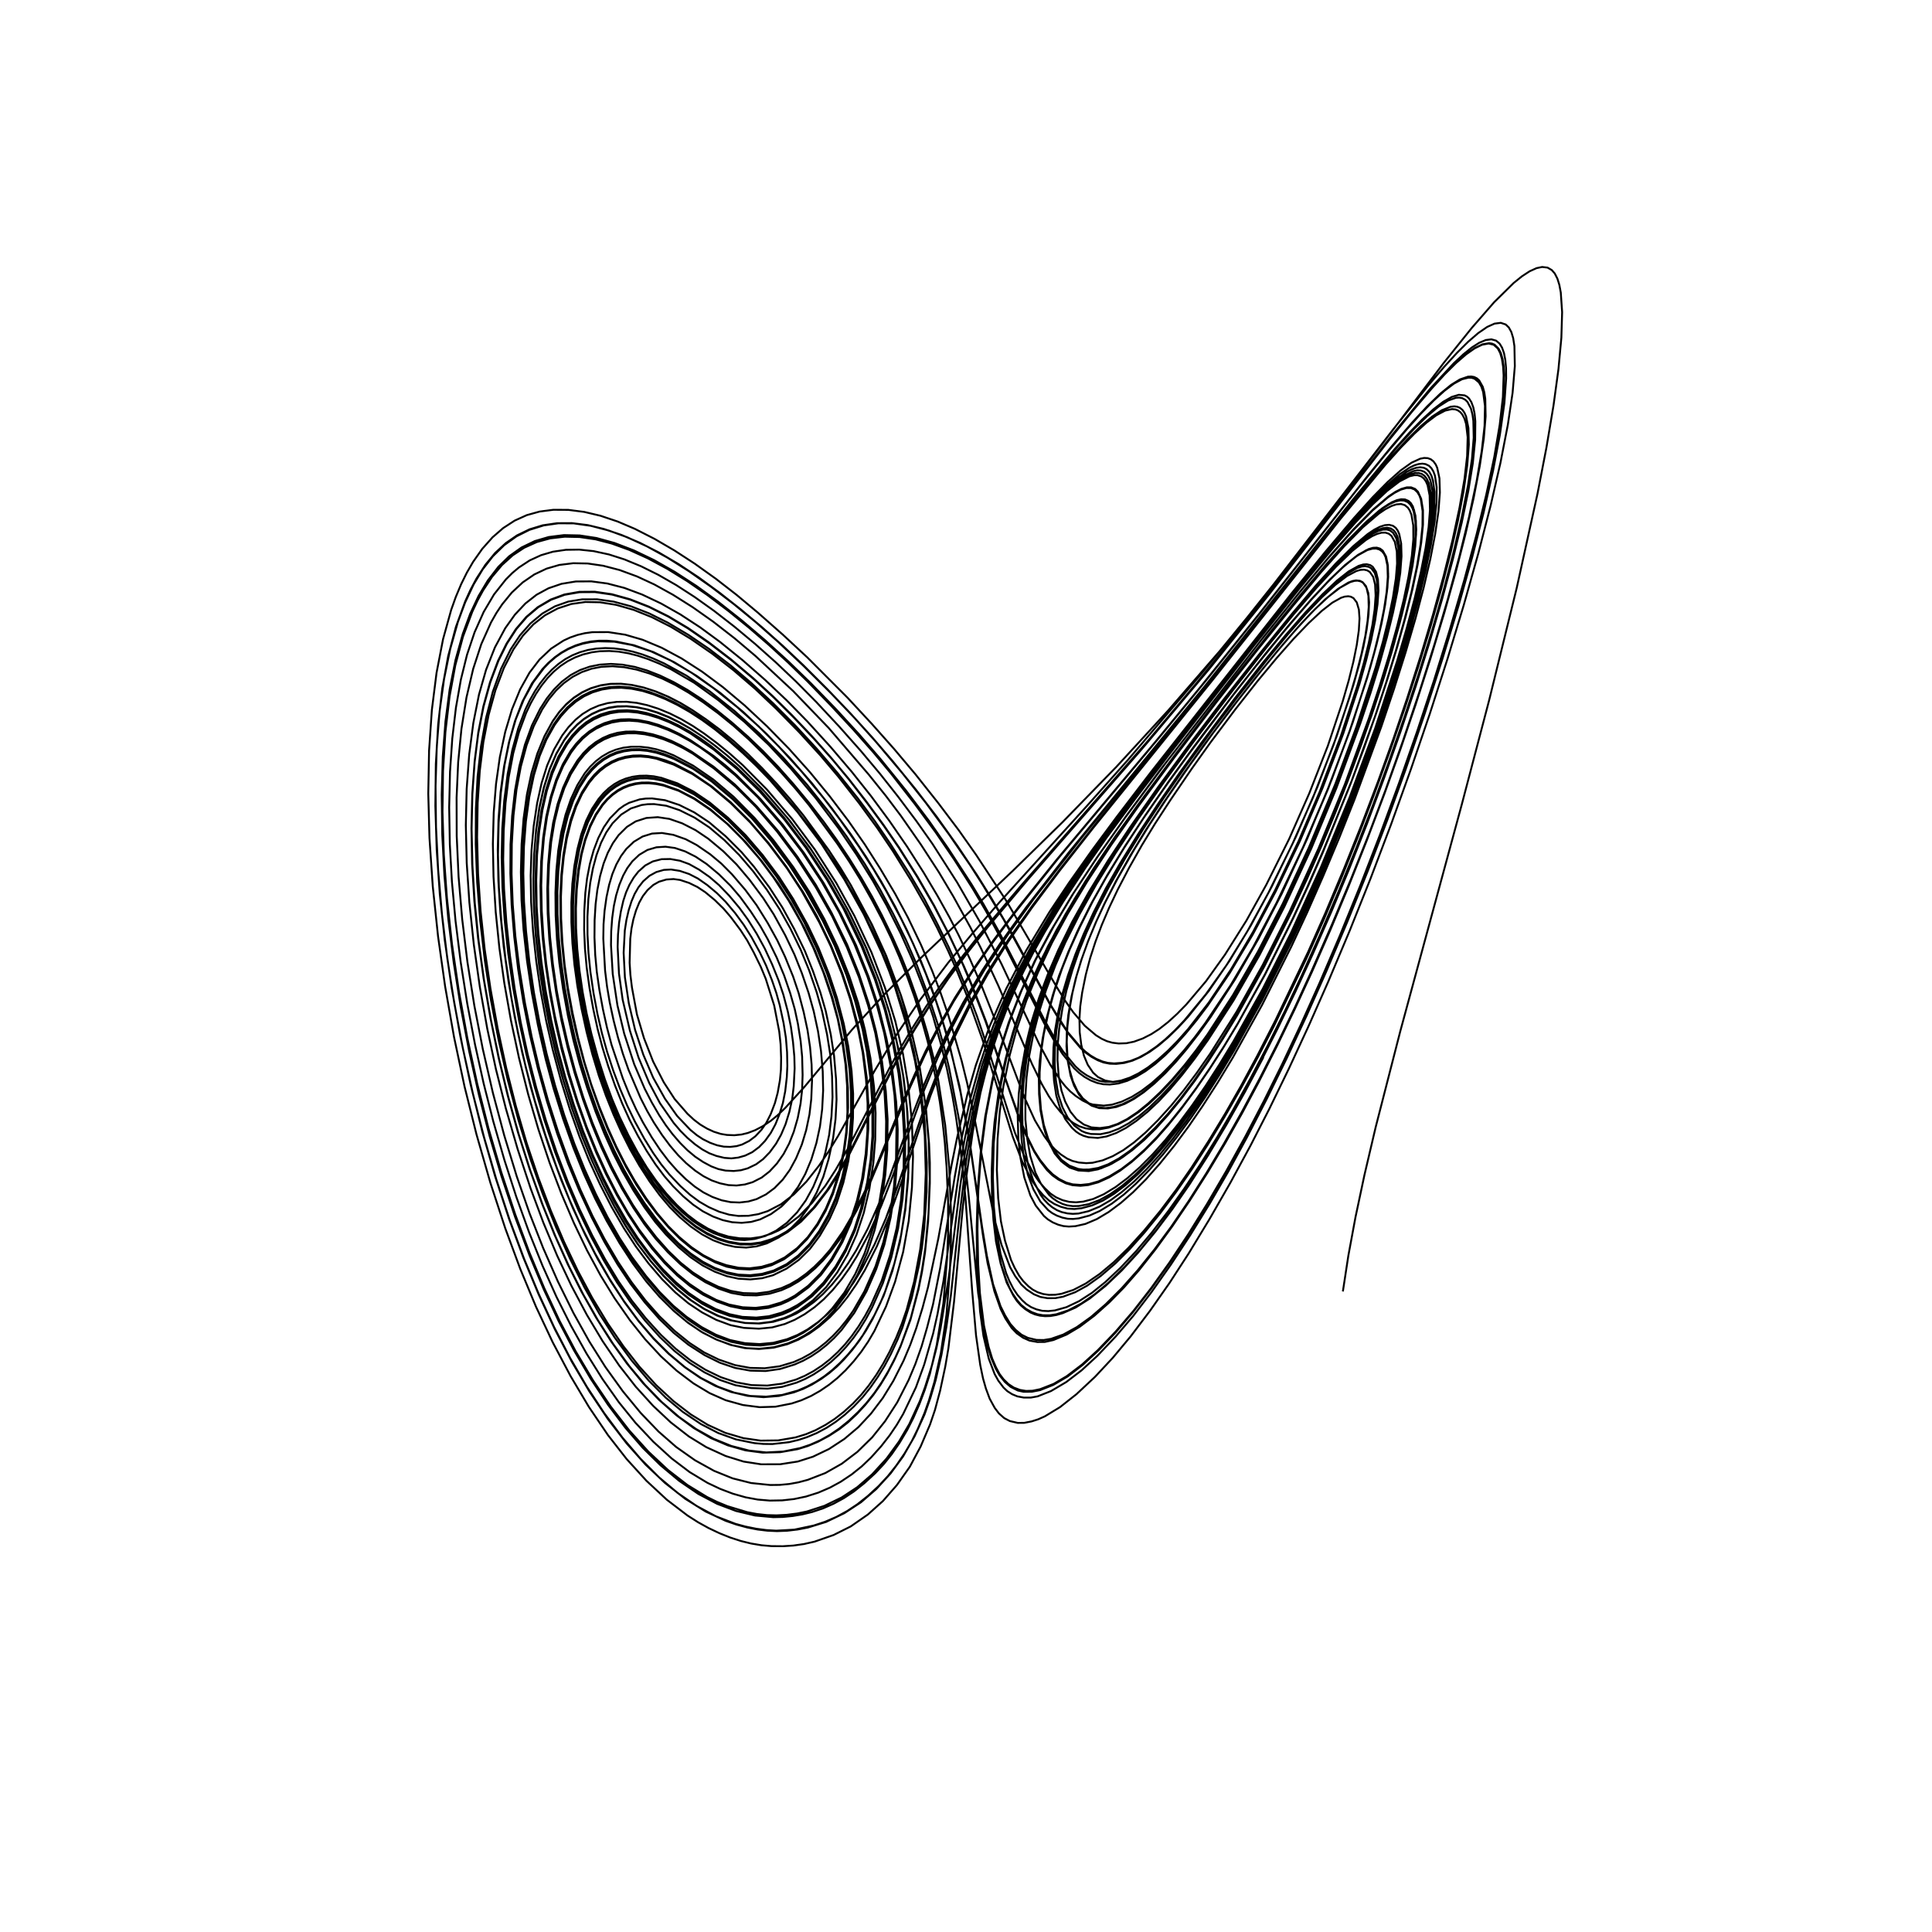 <?xml version="1.0" encoding="utf-8" ?>
<svg xmlns="http://www.w3.org/2000/svg" xmlns:cc="http://creativecommons.org/ns" xmlns:dc="http://purl.org/dc/elements/1.1/" xmlns:ev="http://www.w3.org/2001/xml-events" xmlns:inkscape="http://www.inkscape.org/namespaces/inkscape" xmlns:rdf="http://www.w3.org/1999/02/22-rdf-syntax-ns" xmlns:sodipodi="http://sodipodi.sourceforge.net/DTD/sodipodi-0.dtd" xmlns:xlink="http://www.w3.org/1999/xlink" baseProfile="tiny" height="27.093cm" version="1.2" viewBox="0 0 1024.0 1024.0" width="27.093cm">
  <defs/>
  <g fill="none" id="layer1" inkscape:groupmode="layer" inkscape:label="1" stroke="black" style="display:inline">
    <polyline points="711.75,684.5 714.645,665.571 718.434,645.13 723.194,622.723 729.126,597.446 742.13,546.767 774.725,426.568 789.269,371.161 803.852,311.787 814.885,261.772 819.639,237.232 823.387,214.946 826.011,195.674 827.555,179.001 827.958,165.459 827.245,155.027 826.486,150.99 825.449,147.661 824.058,144.953 822.473,143.132 820.226,141.839 817.376,141.499 814.372,142.129 810.726,143.791 806.685,146.43 802.26,150.002 791.9,160.209 780.002,173.887 765.205,192.349 706.002,270.476 674.15,311.267 646.484,345.064 619.222,376.491 591.727,406.415 563.069,435.86 536.698,461.654 488.979,506.851 469.171,526.581 451.588,545.757 426.364,576.08 416.19,587.23 412.31,590.968 408.625,594.0 404.255,596.928 400.234,599.022 396.375,600.496 392.99,601.319 389.179,601.7 385.273,601.544 381.977,600.982 378.383,599.853 374.787,598.204 371.12,596.018 367.759,593.451 364.432,590.373 357.575,582.511 351.832,573.661 346.183,562.661 341.312,550.212 337.591,537.666 334.954,523.418 334.116,516.606 333.713,510.274 334.05,497.566 334.705,492.126 335.688,487.317 337.105,482.551 338.82,478.369 340.743,474.934 343.205,471.766 346.254,469.044 349.292,467.321 353.205,466.162 357.001,465.914 360.488,466.402 365.227,467.968 369.69,470.157 373.788,472.868 378.886,477.082 383.532,481.627 387.331,486.075 392.485,492.969 396.03,498.447 399.535,504.892 403.232,512.433 405.862,518.78 410.334,532.953 413.011,546.719 413.726,553.422 414.015,560.81 413.907,566.944 413.375,572.5 412.185,579.204 410.724,584.658 408.518,590.451 406.152,595.124 403.606,598.785 400.361,602.248 397.06,604.74 393.303,606.627 390.431,607.471 386.999,607.875 383.612,607.741 380.056,607.019 376.405,605.708 372.506,603.769 369.318,601.663 365.841,598.793 358.85,591.42 352.421,582.315 346.203,571.216 341.001,559.089 336.615,545.856 333.279,531.709 331.212,517.988 330.539,504.961 331.162,493.148 332.015,487.617 333.196,482.501 334.661,477.858 336.34,473.867 338.36,470.352 340.903,467.106 344.233,464.182 347.859,462.203 351.844,461.066 355.675,460.854 360.343,461.594 365.277,463.254 369.877,465.622 374.836,469.071 380.06,473.44 384.544,477.918 389.675,484 394.185,490.147 398.34,496.753 402.788,504.876 406.066,511.804 409.075,519.321 411.444,526.207 413.279,532.78 415.316,542.269 416.543,550.064 417.161,557.705 417.309,564.95 417.031,570.883 416.18,578.377 414.94,584.656 413.124,590.575 411.003,595.891 408.527,600.486 405.468,604.729 402.332,607.971 398.705,610.682 394.951,612.495 391.276,613.54 387.625,613.967 383.937,613.69 379.721,612.677 375.911,611.233 372.19,609.198 368.411,606.536 364.25,603.0 360.625,599.361 357.051,595.165 349.833,584.775 344.136,574.056 338.481,560.642 333.885,546.337 330.014,529.827 328.078,516.055 327.366,501.87 327.559,495.323 328.131,489.087 329.042,483.244 330.364,477.449 331.824,472.991 333.613,468.976 335.866,465.148 338.352,461.947 341.991,458.711 346.007,456.575 350.665,455.382 355.271,455.297 360.419,456.209 365.284,457.992 370.538,460.933 376.043,464.785 381.135,469.157 386.437,474.672 391.836,481.097 396.407,487.422 401.07,494.892 405.298,502.65 409.206,511.057 412.659,519.616 415.184,527.165 417.565,536.173 419.214,544.329 420.311,552.29 421.01,559.947 421.174,566.283 420.698,575.678 419.889,582.479 418.387,589.284 416.348,595.874 414.017,601.368 411.308,606.202 407.971,610.741 404.447,614.379 400.74,617.108 396.272,619.258 392.662,620.255 388.891,620.654 384.533,620.429 380.742,619.629 376.965,618.187 372.707,615.906 368.463,613.07 364.341,609.639 360.526,605.831 356.458,601.116 352.925,596.444 349.329,590.995 345.448,584.303 341.685,577.005 336.145,564.069 330.824,547.775 327.246,532.817 324.758,516.229 323.84,500.827 323.959,493.575 324.459,486.693 325.346,480.251 326.561,474.569 328.243,469.008 330.288,464.065 332.457,460.136 335.189,456.476 338.832,453.051 343.14,450.495 347.903,449.086 352.721,448.772 357.74,449.453 363.152,451.263 368.707,454.066 374.552,457.959 381.044,463.38 387.226,469.487 392.297,475.425 397.962,483.185 403.014,490.906 406.981,497.929 411.687,507.572 415.605,517.018 418.856,526.495 421.257,534.935 422.914,542.675 424.359,551.828 425.144,560.036 425.399,569.745 425.136,577.685 424.313,584.956 422.825,592.553 420.741,599.781 418.301,606.014 415.354,611.593 411.773,616.696 407.884,620.889 403.705,624.135 398.909,626.578 394.828,627.784 390.384,628.343 386.047,628.125 381.522,627.159 377.209,625.639 372.853,623.415 368.439,620.45 363.644,616.468 359.393,612.242 355.088,607.197 350.836,601.473 346.584,595.008 343.052,588.91 339.502,581.955 333.125,567.0 330.176,558.609 327.531,549.844 325.215,540.844 323.175,531.367 321.743,522.882 320.703,514.383 319.759,497.538 319.885,489.921 320.438,482.706 321.449,475.537 322.86,468.946 324.584,463.208 326.685,458.144 329.15,453.717 331.935,449.962 335.979,446.127 340.594,443.37 345.601,441.807 350.875,441.5 356.889,442.486 363.435,444.8 369.25,447.875 376.417,452.784 382.311,457.703 387.878,463.3 395.028,471.653 400.998,479.74 406.906,489.217 412.054,498.554 416.131,507.18 420.328,517.5 423.314,526.391 425.962,536.423 428.016,546.05 429.346,554.997 430.168,564.194 430.39,572.769 429.987,582.51 429.025,590.722 427.277,599.05 424.98,606.651 421.889,614.039 418.593,620.1 414.859,625.249 410.491,629.72 405.978,633.066 400.946,635.578 396.593,636.82 391.956,637.353 387.219,637.15 382.493,636.176 377.593,634.41 372.868,632.023 368.24,628.923 363.557,625.038 358.818,620.399 354.305,615.293 349.953,609.569 345.464,602.831 340.834,594.999 337.337,588.34 333.606,580.228 330.12,571.598 324.156,553.841 321.725,544.678 319.564,534.945 317.704,524.762 316.32,515.136 315.482,506.134 315.085,496.926 315.158,487.696 315.679,479.215 316.603,471.727 318.036,464.38 319.922,457.702 322.109,452.079 324.84,446.909 327.875,442.643 332.328,438.233 336.957,435.341 342.579,433.537 348.618,433.111 354.845,434.04 361.595,436.387 368.684,440.015 375.347,444.5 383.344,451.17 390.457,458.233 397.256,466.287 404.532,476.042 410.106,484.658 416.196,495.73 421.101,505.996 425.024,515.859 428.586,526.323 431.288,536.016 433.572,546.644 435.147,557.052 436.065,567.809 436.283,577.951 435.765,587.901 434.61,596.989 432.709,605.82 430.014,614.569 426.809,622.229 423.034,629.03 418.625,635.0 414.185,639.486 408.616,643.505 402.845,646.324 398.147,647.631 393.1,648.13 388.053,647.801 383.06,646.691 377.907,644.783 372.517,642.006 367.37,638.495 362.144,634.085 356.822,628.794 352.115,623.404 347.394,617.101 342.773,610.042 338.024,601.878 333.791,593.717 329.819,584.963 325.953,575.28 322.374,565.114 319.302,555.168 316.712,545.249 314.42,534.746 312.469,523.783 310.934,512.671 310.043,502.8 309.617,492.746 309.687,482.673 310.25,473.125 311.171,465.464 312.627,457.918 314.643,450.662 317.094,444.204 320.025,438.465 323.306,433.723 328.082,428.884 330.675,427.015 333.385,425.527 339.049,423.692 342.29,423.254 345.625,423.188 352.49,424.128 360.031,426.634 367.99,430.591 375.864,435.821 384.659,443.296 393.054,451.692 399.642,459.386 407.843,470.413 414.672,480.962 420.966,492.421 426.615,504.068 430.835,514.579 434.868,526.18 437.648,535.861 440.338,548.365 442.071,559.559 443.118,571.851 443.386,582.806 442.848,593.149 441.557,603.287 439.224,614.194 436.367,623.728 432.801,632.166 428.586,639.778 423.916,646.243 418.838,651.422 412.778,655.863 406.388,659.036 400.937,660.614 395.476,661.249 389.641,660.879 383.918,659.588 377.963,657.366 372.137,654.262 366.155,650.117 360.329,645.179 355.033,639.851 349.64,633.47 344.295,626.182 338.825,617.713 334.007,609.265 329.519,600.387 325.223,590.854 321.156,580.729 317.368,570.024 313.993,558.899 310.918,547.027 308.182,534.513 306.015,522.56 304.456,511.254 303.4,500.063 302.845,488.768 302.835,478.28 303.356,468.373 304.4,459.095 306.025,450.089 308.075,442.211 310.685,434.931 313.736,428.727 317.236,423.455 319.873,420.377 322.673,417.752 325.619,415.583 328.636,413.899 331.696,412.653 335.248,411.696 338.934,411.183 342.723,411.108 346.588,411.465 350.5,412.25 358.968,415.144 367.491,419.481 376.163,425.344 385.88,433.451 395.216,442.678 404.246,453.216 412.948,464.861 420.382,476.426 428.031,490.193 433.81,502.356 439.422,516.347 443.555,528.78 447.2,542.593 449.634,554.736 451.35,567.694 452.179,579.689 452.111,592.346 451.311,603.975 449.638,615.381 446.99,626.856 443.529,637.455 439.74,645.987 434.469,655.045 429.245,662.008 423.466,667.717 416.933,672.371 409.797,675.865 403.986,677.479 397.7,678.117 391.331,677.73 385.237,676.394 378.855,674.036 372.363,670.686 365.931,666.309 359.685,661.055 353.0,654.375 347.35,647.78 341.537,639.934 335.792,631.091 329.916,620.893 325.109,611.493 320.317,600.862 315.644,589.138 311.134,576.356 307.204,563.734 303.916,551.362 301.003,538.328 298.452,524.367 296.45,510.348 295.205,497.932 294.509,485.35 294.399,473.171 294.86,461.563 295.859,450.892 297.45,441.161 299.736,431.858 302.596,423.512 305.963,416.212 309.888,409.909 312.73,406.438 315.78,403.464 319.018,400.981 322.74,398.83 326.307,397.363 330.346,396.308 334.582,395.78 338.951,395.757 343.421,396.221 347.959,397.154 352.532,398.538 357.109,400.355 367.395,405.807 378.054,413.14 388.801,422.267 399.935,433.516 410.024,445.414 420.586,459.75 429.217,473.136 436.988,487.265 444.016,502.034 450.069,517.212 454.86,531.628 458.495,546.046 461.372,560.913 463.236,576.065 464.088,589.923 463.889,604.1 462.887,616.393 460.741,630.451 457.798,642.899 453.942,654.469 449.264,664.926 443.753,674.416 437.823,682.312 430.894,689.209 423.523,694.671 419.541,696.871 415.696,698.546 408.835,700.585 402.01,701.442 394.719,701.183 387.037,699.75 380.106,697.295 372.927,693.634 365.248,688.565 358.635,683.151 351.668,676.275 344.864,668.434 337.741,659.069 331.544,649.721 325.481,639.283 319.394,627.441 313.316,614.159 308.171,601.523 303.116,587.293 298.497,572.324 294.346,556.776 290.666,540.635 287.837,525.519 285.549,509.935 283.94,494.832 282.975,480.012 282.688,465.869 283.089,452.671 284.152,440.184 285.924,428.193 288.278,417.56 291.255,408.004 294.786,399.732 299.069,392.317 302.304,388.002 305.776,384.293 309.466,381.193 313.622,378.56 317.714,376.688 322.339,375.29 327.134,374.528 332.071,374.385 337.12,374.84 342.25,375.875 347.968,377.607 354.079,380.022 359.87,382.812 365.987,386.259 372.05,390.167 378.143,394.579 384.833,399.931 391.367,405.654 404.127,418.291 417.312,433.451 429.237,449.185 440.122,465.862 449.573,482.555 458.795,501.876 465.78,519.226 471.132,535.756 475.095,551.17 478.625,569.622 480.625,586.219 481.574,603.284 481.459,621.575 479.849,640.111 477.632,654.527 474.051,669.689 469.11,684.571 466.63,690.563 463.609,696.829 457.341,707.675 453.537,712.956 449.425,717.949 445.245,722.366 441.016,726.242 436.87,729.49 432.46,732.385 427.731,734.927 422.802,737.044 414.605,739.335 406.082,740.252 397.675,739.883 389.225,738.136 380.622,735.019 371.526,730.361 363.049,724.634 354.618,717.557 346.243,709.166 338.136,699.698 330.501,689.347 322.902,677.572 315.385,664.365 308.187,650.107 301.63,635.425 295.351,619.586 289.164,601.951 283.417,583.315 278.695,565.747 274.513,547.349 270.91,528.188 267.957,508.506 265.766,488.95 264.432,470.477 263.955,452.979 264.291,436.197 265.437,420.336 267.385,405.6 270.035,392.617 273.375,381.235 277.568,370.837 282.621,361.626 288.323,354.051 291.286,350.995 294.499,348.242 297.647,346.036 301.251,344.013 304.991,342.401 308.851,341.188 312.817,340.361 316.875,339.907 325.595,340.108 335.012,341.885 344.901,345.17 355.543,350.105 366.487,356.526 378.399,364.904 390.563,374.644 401.962,384.863 412.75,395.625 425.123,409.231 436.539,422.986 445.24,434.455 455.255,448.732 463.02,460.76 469.843,472.443 477.814,487.356 484.085,500.342 490.717,516.163 495.987,530.262 500.031,542.888 503.761,555.794 509.141,579.131 514.325,608.12 521.067,655.41 523.464,669.577 527.045,684.39 530.36,693.796 532.886,698.847 536.229,703.891 538.906,706.672 542.298,709.061 545.649,710.542 549.821,711.298 553.786,711.26 558.328,710.248 565.36,707.331 572.256,703.223 580.032,697.349 587.993,690.244 595.794,682.298 603.73,673.195 612.417,662.198 621.424,649.832 630.624,636.265 640.138,621.302 649.343,605.922 658.398,589.886 667.203,573.378 676.936,554.153 686.197,534.967 695.328,515.16 705.061,492.997 714.752,469.779 724.369,445.581 733.7,420.912 742.346,396.844 750.288,373.498 758.268,348.707 765.499,324.811 771.651,302.924 776.854,282.601 781.096,263.775 784.352,246.746 786.456,232.366 787.415,220.666 787.228,211.403 786.699,207.852 785.898,204.999 783.989,201.606 782.771,200.521 781.379,199.835 779.815,199.541 778.084,199.631 773.764,201.115 769.104,203.999 763.348,208.698 756.483,215.339 748.582,223.843 738.008,236.132 725.261,251.763 667.265,325.48 636.493,363.837 612.13,393.482 560.036,455.678 539.928,480.685 526.901,497.926 515.679,513.954 506.09,528.892 497.486,543.936 490.571,557.161 484.575,569.968 477.84,585.553 463.916,619.322 459.702,628.756 453.744,640.755 446.829,652.626 440.0,662.375 435.915,667.099 431.612,671.402 427.32,675.077 422.951,678.232 418.678,680.713 414.176,682.719 407.596,684.673 401.006,685.558 394.081,685.379 387.319,684.181 380.721,681.999 373.889,678.68 367.198,674.405 360.76,669.291 354.301,663.092 347.789,655.749 341.25,647.25 335.397,638.532 329.666,628.796 324.095,618.101 318.724,606.506 313.925,594.841 309.188,581.658 304.858,567.784 300.981,553.391 297.662,538.881 295.053,524.857 293.01,510.76 291.525,496.417 290.7,482.79 290.525,470.101 290.999,457.979 292.156,446.171 293.906,435.583 296.256,425.984 299.142,417.62 302.583,410.266 306.723,403.673 309.747,399.942 312.957,396.758 316.522,394.006 320.157,391.912 323.973,390.343 328.313,389.212 332.427,388.69 337.033,388.664 341.731,389.183 346.536,390.221 351.684,391.832 356.871,393.936 362.07,396.501 367.258,399.495 378.377,407.272 389.924,416.999 400.576,427.608 411.843,440.71 422.283,454.685 432.494,470.469 441.033,485.585 448.917,502.159 455.209,517.828 460.178,533.129 463.893,547.422 466.925,563.71 468.779,578.53 469.664,594.248 469.458,609.653 468.29,623.582 465.944,637.933 463.068,649.931 458.194,664.42 453.293,675.237 447.523,685.103 441.033,693.567 437.385,697.42 433.746,700.726 429.846,703.751 425.728,706.414 421.717,708.526 417.478,710.294 410.277,712.334 403.017,713.154 395.261,712.765 387.455,711.182 380.048,708.524 372.319,704.553 364.861,699.576 357.419,693.418 350.097,686.155 342.69,677.575 335.689,668.27 328.984,658.064 322.376,646.626 316.089,634.359 309.809,620.599 304.401,607.246 299.095,592.337 294.097,576.27 289.594,559.56 285.705,542.654 282.647,526.43 280.217,510.075 278.437,493.803 277.324,477.83 276.914,463.102 277.22,449.315 278.252,435.836 280.031,422.888 282.495,411.049 285.536,400.692 289.187,391.732 293.45,384.005 296.894,379.174 300.596,375.02 304.529,371.553 308.522,368.866 312.857,366.73 317.755,365.11 322.853,364.175 328.117,363.906 333.507,364.279 338.987,365.275 344.736,366.929 351.086,369.33 357.468,372.296 363.845,375.783 370.508,379.97 377.077,384.638 384.509,390.518 391.66,396.688 398.611,403.19 405.584,410.252 412.527,417.885 420.833,427.654 433.985,444.723 445.852,462.686 456.231,480.734 466.276,501.495 473.505,519.411 479.654,538.523 484.352,557.168 487.724,574.89 490.041,593.977 491.218,616.098 491.141,631.633 489.875,650.875 488.636,661.265 487.167,670.252 483.261,687.876 478.318,703.595 475.75,710.0 472.065,717.923 468.852,723.938 465.24,729.819 461.359,735.406 457.326,740.435 452.608,745.44 447.849,749.799 442.987,753.585 438.123,756.763 432.89,759.552 427.639,761.75 423.178,763.193 418.199,764.387 409.403,765.374 404.543,765.316 399.861,764.888 390.054,762.905 380.666,759.527 371.49,754.779 361.858,748.303 352.843,740.791 343.82,731.728 334.864,721.189 325.791,708.894 317.728,696.406 309.736,682.294 302.061,666.98 294.748,650.603 287.654,632.816 280.974,613.804 274.772,593.6 269.133,572.439 264.223,550.944 260.179,529.882 256.956,508.98 254.524,488.087 252.908,467.476 252.135,447.42 252.22,428.54 253.152,411.426 254.94,395.529 257.623,380.496 261.222,366.577 265.629,354.331 270.644,344.177 275.647,336.66 281.165,330.411 287.432,325.208 294.13,321.363 301.188,318.858 308.564,317.66 316.593,317.65 325.219,318.868 334.395,321.348 344.056,325.1 353.95,330.015 364.986,336.56 375.878,343.979 387.129,352.596 397.997,361.825 409.701,372.696 421.413,384.428 432.669,396.584 443.793,409.551 454.616,423.056 463.782,435.377 471.864,447.187 482.067,463.145 490.066,476.788 496.667,489.319 502.722,501.73 507.296,511.978 513.094,526.118 517.85,538.681 524.387,557.972 537.833,600.115 542.629,612.218 548.108,622.55 550.642,626.157 553.856,629.86 556.854,632.667 559.714,634.584 563.171,636.119 566.724,637.012 570.308,637.25 574.163,636.877 579.428,635.478 585.09,632.936 591.314,629.135 597.591,624.418 604.164,618.619 610.935,611.796 617.633,604.242 624.757,595.41 631.861,585.855 639.043,575.461 646.373,564.093 653.829,551.793 669.313,524.059 684.232,494.488 700.078,459.723 715.369,422.512 728.915,385.897 740.429,350.58 745.464,333.414 749.699,317.57 753.079,303.248 755.575,290.533 757.201,279.349 757.906,270.25 757.721,262.587 756.637,257.132 755.729,255.083 754.592,253.541 753.227,252.492 751.351,251.879 749.501,251.87 747.066,252.449 741.766,255.171 735.2,260.191 727.534,267.341 718.263,277.093 707.281,289.569 689.087,311.454 664.324,342.538 620.227,399.128 601.545,423.602 586.537,443.923 575.402,459.812 563.491,477.955 553.798,493.879 547.813,504.58 542.405,515.069 537.706,525.09 533.477,535.094 529.609,545.312 526.044,555.998 522.393,568.516 519.699,579.134 515.639,599.586 512.033,624.795 510.179,641.066 505.652,690.04 502.665,714.648 501.0,724.375 498.296,737.055 495.545,747.329 492.957,754.954 487.968,766.664 482.24,777.376 475.412,787.071 467.997,795.552 459.984,802.733 450.905,809.036 441.795,813.593 431.71,817.107 426.089,818.381 420.483,819.174 414.938,819.53 408.854,819.472 403.571,819.01 398.065,818.087 392.688,816.759 387.09,814.946 381.256,812.607 375.462,809.851 370.009,806.832 364.422,803.274 353.447,794.902 342.626,784.832 332.125,773.306 322.189,760.566 312.126,745.697 302.414,729.367 292.919,711.378 284.026,692.459 275.748,672.549 267.797,651.024 259.905,626.884 252.565,601.307 246.206,575.85 240.65,549.662 235.93,522.873 232.169,496.24 229.371,469.749 227.625,444.125 226.995,420.656 227.418,397.806 228.9,376.269 231.371,356.639 234.832,338.751 239.137,323.24 241.573,316.409 244.406,309.657 247.471,303.452 250.757,297.792 255.612,290.892 261.077,284.762 266.645,279.926 272.788,275.935 279.228,273.022 286.062,271.124 293.336,270.194 301.205,270.242 309.648,271.321 318.251,273.359 327.335,276.407 336.461,280.289 346.869,285.587 357.417,291.729 368.192,298.733 379.42,306.761 390.381,315.271 401.671,324.698 414.953,336.416 427.894,348.439 449.146,369.729 462.084,383.668 473.841,396.9 485.19,410.37 497.297,425.642 508.123,439.988 517.341,453.052 533.251,477.276 560.18,523.293 564.672,530.6 568.756,536.396 574.959,543.676 580.875,548.696 583.938,550.582 586.685,551.841 589.573,552.66 592.931,553.076 597.017,552.933 601.051,552.106 605.72,550.4 610.241,548.098 614.488,545.353 619.096,541.739 623.878,537.39 628.809,532.349 639.206,520.065 649.25,506.012 660.603,487.966 671.145,468.974 683.2,444.82 693.971,420.419 703.798,395.279 711.722,371.545 714.881,360.547 717.316,350.765 719.114,341.822 720.214,334.023 720.568,327.8 720.241,323.095 719.112,319.292 717.355,317.005 715.923,316.251 714.592,316.025 712.699,316.217 710.765,316.845 706.165,319.418 700.552,323.796 693.471,330.407 685.551,338.679 676.679,348.752 666.392,361.148 654.699,376.035 641.537,393.583 631.703,407.375 620.398,423.964 612.2,436.554 605.178,448.054 598.402,460.043 592.37,471.618 587.894,481.055 583.963,490.249 580.643,499.039 577.779,507.883 575.489,516.605 573.56,526.158 572.547,533.418 572.125,540.2 572.261,547.097 573.089,553.706 574.494,559.502 576.516,564.321 579.384,568.56 582.003,570.884 585.771,572.706 589.925,573.439 594.082,572.991 598.625,571.625 603.111,569.537 608.014,566.505 612.892,562.798 618.129,558.12 623.627,552.545 629.125,546.342 640.637,531.45 652.393,513.87 664.109,493.984 675.875,471.75 688.367,445.623 699.456,419.685 710.745,389.947 719.545,363.133 722.86,351.362 725.459,340.806 727.393,331.258 728.586,323.011 729.102,315.708 728.837,309.859 727.833,305.803 726.076,303.208 724.64,302.31 722.963,301.931 721.046,302.056 718.891,302.673 713.877,305.331 707.689,310.028 700.616,316.567 691.977,325.593 682.622,336.183 672.117,348.901 656.075,369.157 642.914,386.41 628.823,405.64 616.867,422.781 606.041,439.204 596.539,454.61 587.776,469.969 580.906,483.297 575.866,494.27 571.892,504.046 568.416,514.125 565.249,524.961 563.117,534.48 561.395,545.169 560.63,553.487 560.493,561.898 561.1,570.173 562.604,578.043 564.534,583.778 567.375,589.25 570.596,593.211 574.486,596.04 578.446,597.53 582.977,597.901 587.726,597.262 592.343,595.714 597.355,593.162 602.828,589.507 608.628,584.812 614.885,578.951 621.272,572.197 627.701,564.665 633.987,556.609 640.0,548.25 653.511,527.386 666.701,504.454 679.804,479.135 693.713,449.219 707.69,415.674 718.99,385.102 729.244,353.369 732.996,340.026 735.937,328.055 738.288,316.602 739.827,306.563 740.473,298.719 740.329,292.342 739.32,287.299 737.536,284.046 736.078,282.883 734.326,282.313 732.275,282.339 729.922,282.963 727.207,284.212 723.972,286.213 716.692,292.05 708.086,300.393 697.554,311.785 685.485,325.813 671.204,343.268 653.593,365.655 632.387,393.417 617.261,414.079 603.025,434.371 591.305,452.101 581.033,468.749 572.25,484.415 564.644,499.538 559.407,511.588 554.404,524.812 550.76,536.268 547.724,548.07 545.583,559.199 544.088,571.008 543.469,581.531 543.478,593.328 544.479,603.607 546.025,612.538 548.79,621.538 551.808,627.579 556.03,633.309 558.013,635.125 560.512,636.826 563.202,638.134 565.604,638.862 568.57,639.259 571.747,639.204 577.016,638.236 582.754,636.061 588.344,632.995 594.664,628.568 601.268,623.023 608.056,616.454 614.979,608.888 622.053,600.308 629.283,590.72 637.03,579.603 644.843,567.668 652.603,555.048 659.971,542.296 668.142,527.331 683.308,497.55 691.057,481.069 699.33,462.398 715.555,423.08 728.99,386.776 741.012,350.205 746.02,333.173 750.117,317.79 753.673,302.646 756.349,288.996 757.937,278.115 758.643,268.902 758.415,261.608 757.274,256.04 756.189,253.69 755.013,252.206 753.607,251.213 751.972,250.712 750.107,250.705 748.01,251.194 742.894,253.772 736.551,258.529 729.044,265.443 720.381,274.472 709.848,286.365 691.606,308.197 666.144,339.86 630.015,386.016 604.947,418.711 589.158,439.827 576.67,457.34 565.51,474.046 555.473,490.201 549.382,500.795 543.658,511.515 538.599,521.784 534.17,531.7 530.424,541.13 526.775,551.503 522.935,563.568 520.064,574.032 515.887,592.881 512.228,614.182 508.293,646.583 503.981,686.625 501.637,703.174 498.976,718.187 495.917,731.503 493.08,741.056 490.02,749.694 484.772,761.219 478.672,771.886 472.03,780.951 464.444,789.236 456.334,796.244 447.511,802.017 437.882,806.641 428.196,809.631 422.691,810.684 417.025,811.347 411.839,811.53 406.794,811.309 401.526,810.675 396.011,809.589 390.225,808.016 384.604,806.066 374.029,801.15 363.184,794.391 352.46,785.991 342.205,776.292 332.196,765.094 322.233,752.146 312.374,737.445 303.099,721.752 294.086,704.519 285.528,686.132 277.36,666.449 269.802,646.013 262.372,623.303 255.59,599.589 249.424,574.782 243.964,549.173 239.364,523.443 235.706,498.131 233.132,474.288 231.456,450.396 230.74,427.159 230.997,404.875 232.238,383.842 234.406,364.882 237.55,347.717 241.64,332.28 246.609,318.657 249.401,312.553 252.551,306.652 257.302,299.319 262.43,293.099 268.046,287.889 274.036,283.765 280.695,280.545 287.668,278.419 295.273,277.302 303.111,277.262 311.511,278.305 320.021,280.355 329.424,283.533 339.261,287.747 349.13,292.789 359.634,298.97 370.338,306.067 381.412,314.173 392.606,322.983 403.767,332.359 414.807,342.212 425.894,352.695 438.536,365.316 450.886,378.252 462.334,390.868 473.049,403.334 485.509,418.604 496.55,433 507.489,448.368 517.818,463.788 525.19,475.606 535.238,492.739 556.899,532.7 565.877,546.992 572.29,554.553 575.263,557.369 578.092,559.506 581.037,561.223 584.408,562.637 587.205,563.351 590.527,563.64 594.802,563.314 599.185,562.315 603.407,560.636 607.854,558.193 612.875,554.75 617.507,550.987 622.648,546.185 627.71,540.864 639.068,527.072 650.113,511.51 661.05,493.75 672.232,473.314 685.019,447.317 695.953,422.592 706.785,394.841 715.284,369.561 718.833,357.407 721.641,346.507 723.657,336.977 724.851,329.011 725.441,321.7 725.275,315.833 724.276,311.512 722.523,308.946 721.283,308.163 719.538,307.768 717.87,307.883 715.61,308.541 710.25,311.5 704.085,316.271 697.222,322.623 689.439,330.767 680.097,341.435 669.376,354.398 655.701,371.693 642.807,388.684 630.68,405.44 618.685,422.763 609.224,437.138 600.997,450.507 592.099,466.105 585.828,478.169 581.098,488.3 576.851,498.494 573.351,508.2 570.514,517.526 568.369,526.395 566.767,535.444 565.724,544.376 565.408,552.322 565.779,560.035 566.89,566.928 568.657,573.134 571.104,578.355 573.924,582.162 577.519,585.059 581.702,586.845 585.982,587.306 590.359,586.702 594.92,585.25 600.011,582.733 605.212,579.383 610.696,575.112 616.187,570.115 621.746,564.388 627.611,557.646 633.58,550.097 639.847,541.509 652.67,522.008 665.473,500.067 678.046,476.018 691.562,447.344 703.986,417.936 715.424,387.394 724.662,359.013 728.349,345.899 731.348,333.735 733.536,323.079 734.959,313.683 735.558,305.808 735.356,299.793 734.382,295.274 733.572,293.569 732.565,292.275 731.107,291.236 729.38,290.75 727.388,290.809 724.734,291.556 719.375,294.5 712.67,299.793 704.566,307.563 695.005,317.842 683.09,331.583 670.086,347.375 653.21,368.886 630.915,398.541 618.986,415.013 606.194,433.489 596.271,448.604 586.305,465.03 579.093,477.88 572.482,491.088 567.052,503.008 562.87,513.499 558.751,525.648 555.757,536.388 553.191,548.274 551.898,556.861 551.043,568.308 550.977,578.437 551.725,587.965 553.227,596.15 555.622,603.738 558.692,609.655 562.551,614.691 566.762,617.793 571.5,619.568 574.071,619.903 577.234,619.859 582.145,619.019 587.375,617.097 593.104,613.986 599.058,609.822 605.314,604.519 612.391,597.613 618.986,590.432 625.586,582.448 632.53,573.257 639.408,563.409 646.919,551.912 654.397,539.738 668.523,514.645 683.15,485.81 691.042,469.02 698.58,452.071 706.315,433.736 713.552,415.611 725.824,381.998 731.842,363.815 737.03,346.959 741.425,331.333 744.875,317.5 747.498,305.023 749.288,293.946 750.202,284.464 750.216,277.03 749.357,271.437 748.645,269.403 747.537,267.492 746.156,266.155 744.202,265.314 742.236,265.205 739.609,265.787 736.625,267.125 733.507,269.053 725.94,275.139 716.69,284.184 705.022,296.954 691.532,312.777 675.414,332.604 649.26,365.841 624.032,398.643 605.025,424.265 588.468,447.594 575.876,466.513 565.616,483.345 556.294,500.44 548.558,516.639 542.482,531.505 537.8,545.181 533.446,560.618 530.541,574.555 528.108,590.456 526.693,606.182 526.25,623.781 526.76,639.535 527.838,650.341 530.293,664.526 533.288,674.801 535.039,679.068 537.097,683.061 539.275,686.288 541.711,689.1 543.927,691.139 546.488,692.788 549.282,693.973 552.42,694.747 555.63,694.912 559.165,694.537 565.202,692.837 571.881,689.669 578.745,685.239 585.934,679.452 593.904,671.94 602.097,663.233 610.412,653.358 619.173,641.952 627.706,629.948 636.408,616.815 644.998,602.979 653.537,588.361 662.902,571.374 672.118,553.781 681.103,535.745 689.903,517.159 699.775,495.168 709.612,472.189 718.859,449.527 727.67,426.824 736.136,403.78 744.496,379.785 752.132,356.607 759.045,334.251 765.117,313.053 770.503,292.367 774.858,273.584 778.104,257.045 780.16,243.268 781.088,231.995 780.901,223.076 780.437,219.708 779.611,216.512 777.788,213.028 776.613,211.875 775.022,211.026 773.469,210.724 771.742,210.815 767.545,212.285 762.488,215.492 756.483,220.474 749.511,227.251 741.259,236.151 730.335,248.849 716.326,265.968 647.281,353.266 572.815,444.635 547.869,476.467 534.075,495.532 522.037,513.596 512.608,529.408 503.397,546.77 497.003,560.577 489.833,577.714 472.193,625.981 467.23,638.748 460.39,654.271 454.246,665.709 450.25,672.133 446.106,677.95 441.385,683.697 436.62,688.636 431.697,692.862 426.432,696.584 421.207,699.524 415.97,701.746 409.279,703.551 402.244,704.236 394.289,703.802 387.228,702.364 379.65,699.562 372.097,695.599 364.888,690.79 357.923,684.993 350.859,677.942 343.696,669.597 337.043,660.716 330.631,650.922 324.133,639.67 317.97,627.65 312.264,615.185 307.171,602.538 302.047,588.026 297.34,572.755 292.985,556.474 289.494,541.133 286.544,525.297 284.214,509.396 282.526,493.633 281.504,478.213 281.253,464.113 281.717,450.595 282.861,437.817 284.71,425.604 287.076,414.991 290.006,405.695 293.707,397.131 297.994,389.791 301.285,385.429 305.031,381.482 308.741,378.45 312.974,375.863 317.437,373.944 322.093,372.666 326.903,372.005 332.213,371.954 337.612,372.558 343.058,373.759 348.875,375.608 355.092,378.17 360.977,381.118 367.178,384.748 373.223,388.798 380.063,393.898 386.795,399.403 393.658,405.525 406.436,418.418 419.896,434.124 431.918,450.322 443.206,467.944 452.866,485.467 461.885,504.748 469.008,523.394 474.523,541.258 478.62,558.723 481.27,574.571 483.359,594.819 483.914,613.144 483.346,629.351 481.624,647.163 478.675,663.617 474.421,679.322 469.628,692.419 463.405,705.534 460.093,711.165 456.48,716.453 452.531,721.452 448.202,726.245 443.855,730.375 439.472,733.912 434.742,737.14 429.86,739.903 424.706,742.188 419.592,743.881 410.96,745.584 402.659,745.832 393.748,744.684 384.642,742.152 376.132,738.388 367.58,733.244 358.675,726.509 350.316,718.883 341.893,709.784 333.838,699.692 325.721,688.06 318.289,675.957 311.079,662.616 304.222,648.312 297.596,632.799 291.25,616.125 285.356,598.547 279.942,580.004 275.075,560.715 270.822,540.897 267.308,521.144 264.675,502.379 262.732,483.335 261.574,464.652 261.233,447.304 261.675,430.741 262.901,415.526 264.917,401.334 267.773,387.942 271.377,375.918 275.684,365.397 280.647,356.517 285.964,349.571 292.107,343.783 298.76,339.476 302.253,337.864 306.175,336.509 309.862,335.63 313.959,335.062 322.362,335.024 331.391,336.406 340.608,339.095 350.659,343.298 361.175,348.944 372.097,355.976 383.103,364.163 394.661,373.876 406.565,384.987 418.077,396.752 429.322,409.316 439.76,422.042 449.594,435.0 458.309,447.489 466.496,460.32 474.421,473.698 481.222,486.313 488.053,500.565 493.994,514.385 498.376,525.803 502.59,537.977 509.7,562.295 512.57,573.909 515.439,587.343 527.074,646.056 530.824,659.795 535.371,671.616 538.01,676.281 541.273,680.767 544.148,683.461 548.0,686.0 551.433,687.407 555.265,688.067 559.371,688.041 563.44,687.272 569.892,684.896 576.231,681.424 583.374,676.32 591.165,669.648 598.664,662.181 606.613,653.28 614.921,643.055 623.352,631.779 631.708,619.72 640.059,606.791 648.965,592.088 657.775,576.716 666.569,560.541 675.254,543.732 692.387,508.042 701.592,487.42 710.485,466.45 719.291,444.563 728.053,421.689 736.566,398.34 744.561,375.228 751.803,353.042 758.328,331.689 764.003,311.663 768.893,292.732 772.811,275.583 775.703,260.432 777.665,246.693 778.515,235.658 778.303,226.879 777.058,220.716 776.188,218.756 775.115,217.247 773.812,216.176 772.408,215.58 770.831,215.37 768.823,215.588 764.172,217.438 759.078,220.795 752.911,225.996 745.918,232.875 737.604,241.916 727.21,254.035 714.049,270.12 648.214,353.231 582.283,434.704 562.043,460.377 547.283,479.862 534.59,497.831 523.2,515.577 513.935,531.832 505.381,548.912 498.646,564.043 492.13,580.775 475.366,629.719 469.469,645.919 463.535,659.568 456.735,672.692 452.488,679.665 448.099,685.868 443.492,691.452 438.746,696.325 433.614,700.721 428.029,704.636 422.732,707.54 417.098,709.832 409.844,711.702 402.579,712.385 394.842,711.911 386.9,710.235 379.394,707.391 371.909,703.397 363.874,697.937 356.795,692.006 349.634,684.799 342.403,676.301 335.007,666.35 328.418,656.232 321.931,644.91 315.781,632.806 309.842,619.677 304.431,606.236 299.084,591.116 294.166,575.168 289.741,558.57 285.956,541.892 282.965,525.935 280.587,509.88 278.812,493.534 277.748,477.864 277.372,462.871 277.704,448.719 278.743,435.33 280.529,422.479 282.934,411.065 286.029,400.683 289.611,392.009 294.013,384.177 297.353,379.586 301.184,375.367 305.26,371.858 309.55,369.067 314.079,366.965 318.987,365.483 324.08,364.683 329.329,364.54 334.701,365.025 340.557,366.214 346.469,368.053 352.737,370.576 359.026,373.637 365.631,377.396 372.184,381.659 378.963,386.623 386.37,392.649 393.738,399.162 400.891,406.001 408.042,413.391 422.643,430.322 435.382,447.231 447.588,466.27 457.824,484.623 467.385,505.114 471.292,514.763 474.52,523.782 480.641,543.736 485.029,562.595 487.862,579.544 490.131,601.938 490.668,621.819 489.845,643.744 487.706,662.302 484.544,679.174 480.526,694.225 477.921,701.749 474.959,709.076 471.546,716.362 468.121,722.744 464.5,728.625 460.352,734.504 456.266,739.509 452.0,744.0 447.261,748.3 442.471,752.008 437.584,755.185 432.212,758.057 427.07,760.199 421.611,761.865 412.421,763.434 403.183,763.558 394.025,762.251 384.431,759.434 375.149,755.203 366.069,749.618 356.93,742.598 347.843,734.197 338.963,724.443 330.431,713.562 322.071,701.382 313.886,687.867 306.238,673.547 298.917,658.133 291.974,641.771 285.308,624.195 279.113,605.781 273.451,586.411 268.349,566.227 263.778,545.072 259.947,523.93 256.899,503.151 254.732,482.954 253.386,463.06 252.87,443.735 253.179,425.598 254.293,408.629 256.19,393.365 258.98,378.926 262.572,365.888 267.053,354.056 272.123,344.2 277.11,336.978 282.72,330.923 288.798,326.153 295.609,322.483 302.785,320.136 310.25,319.067 317.976,319.217 326.63,320.598 335.832,323.236 345.511,327.123 355.572,332.224 366.043,338.558 377.423,346.424 388.828,355.273 400.118,364.99 411.29,375.568 423.563,388.057 434.819,400.379 444.277,411.577 455.457,425.868 464.903,438.777 473.232,451.094 483.218,467.163 491.162,481.065 496.784,491.938 502.558,504.04 507.469,515.235 512.153,526.919 520.639,550.708 536.748,602.389 541.843,615.757 547.387,626.322 550.091,630.22 552.992,633.547 555.932,636.247 558.809,638.12 562.296,639.637 565.882,640.575 569.437,640.797 573.266,640.379 578.907,638.861 584.496,636.378 590.638,632.642 596.68,628.053 603.402,622.057 610.392,614.932 617.396,606.95 624.747,597.775 632.082,587.851 639.28,577.366 646.704,565.783 654.311,553.162 669.701,525.432 685.093,494.796 693.052,477.756 700.801,460.259 716.179,422.609 729.939,385.252 741.651,349.225 746.783,331.69 751.097,315.512 754.46,301.223 756.982,288.383 758.658,277.098 759.429,267.546 759.264,260.159 758.165,254.636 757.244,252.585 756.123,251.051 754.794,249.992 752.981,249.344 751.204,249.282 748.871,249.774 743.8,252.253 737.741,256.722 730.345,263.439 721.926,272.124 711.932,283.334 694.074,304.687 670.666,333.818 643.706,368.049 606.261,416.377 590.824,437.041 576.818,456.614 565.591,473.174 555.912,488.524 544.258,509.118 539.322,518.925 534.665,529.078 530.169,539.888 526.243,550.327 522.914,560.376 519.831,571.039 515.313,590.298 511.416,611.339 508.846,629.124 502.802,677.375 498.504,704.031 496.319,714.529 494.044,723.402 490.312,735.148 487.511,742.712 481.91,754.848 476.455,764.1 469.897,773.072 462.238,781.457 454.363,788.251 446.049,793.723 436.926,798.132 427.687,801.119 422.484,802.186 416.969,802.884 411.608,803.17 406.537,803.036 401.24,802.462 396.083,801.491 385.534,798.306 379.988,796.014 374.805,793.468 364.353,787.087 354.034,779.115 343.618,769.359 333.575,758.234 323.768,745.601 314.298,731.618 305.025,716.062 296.598,700.114 288.413,682.625 280.601,663.88 273.087,643.682 265.693,621.319 258.897,598.012 252.915,574.319 247.706,550.209 243.186,525.233 239.571,500.44 236.883,475.986 235.244,453.049 234.541,430.335 234.819,408.542 236.082,387.949 238.285,369.161 241.323,352.622 245.362,337.536 250.299,324.281 253.081,318.354 256.061,312.902 260.783,305.759 266.094,299.451 271.783,294.308 277.854,290.308 284.569,287.28 291.607,285.361 299.287,284.467 307.204,284.64 315.684,285.88 324.286,288.113 333.488,291.447 343.425,295.96 353.707,301.507 364.256,308.026 374.976,315.425 386.298,324.006 397.08,332.784 407.527,341.825 417.863,351.308 428,361.157 440.396,373.939 452.469,386.938 462.926,398.769 472.075,409.752 484.88,426.142 495.79,440.964 505.813,455.677 515.6,471.065 522.625,482.986 531.922,499.966 553.423,542.339 559.593,553.115 563.132,558.567 569.288,566.181 571.985,568.704 574.83,570.806 578.097,572.648 581.488,573.979 584.774,574.667 588.235,574.83 592.868,574.247 597.433,572.869 602.342,570.628 607.125,567.753 612.208,563.982 617.454,559.395 622.653,554.222 628.206,548.061 634.258,540.702 640.111,532.966 651.748,515.757 663.996,495.279 676.097,472.575 689.103,445.517 700.945,417.736 711.905,388.95 720.533,362.576 724.031,350.21 726.779,339.111 728.854,328.886 730.115,320.277 730.625,313.005 730.351,307.176 729.347,303.105 727.557,300.382 726.243,299.511 724.372,299.063 722.571,299.18 720.126,299.902 714.791,302.88 708.555,307.787 700.932,315.004 691.708,324.812 681.362,336.696 669.328,351.297 654.71,369.862 636.75,393.75 625.064,409.85 613.83,426.052 603.276,442.052 593.624,457.709 586.194,470.722 579.589,483.665 574.341,495.137 570.067,505.622 566.061,516.912 563.144,526.674 560.856,536.466 559.25,545.853 558.358,555.079 558.124,564.556 558.66,572.934 559.856,580.741 561.86,587.355 564.621,593.191 568.148,597.758 570.295,599.745 572.184,601.028 574.258,601.995 576.865,602.75 581.888,603.125 586.527,602.329 591.669,600.499 596.754,597.85 602.304,594.096 608.233,589.278 614.184,583.669 620.204,577.241 626.576,569.693 633.227,561.06 640.232,551.263 653.822,530.245 667.456,506.428 680.779,480.506 695.015,449.721 708.272,417.812 720.983,383.444 726.388,367.322 731.08,352.133 735.08,337.844 738.335,324.7 740.655,313.505 742.172,303.641 742.847,294.777 742.654,288.103 741.636,283.068 740.808,281.192 739.76,279.759 738.289,278.676 736.298,278.163 733.995,278.342 731.388,279.188 728.484,280.675 724.917,283.048 717.177,289.537 707.951,298.725 697.361,310.442 684.997,325.097 667.969,346.094 648.116,371.293 630.916,393.903 613.649,417.445 599.164,438.181 587.347,456.047 577.185,472.664 568.257,488.652 560.952,503.479 555.307,516.555 550.695,528.926 546.694,541.746 543.82,553.486 541.445,566.825 539.971,579.707 539.406,591.471 539.75,603.75 540.837,613.577 542.913,624.124 546.125,633.625 548.926,638.933 553.314,644.505 555.383,646.288 558.009,647.903 560.877,649.122 563.613,649.841 566.5,650.107 569.988,649.898 575.3,648.699 581.339,646.139 587.611,642.399 594.081,637.569 600.605,631.858 607.305,625.141 614.708,616.801 622.345,607.343 629.953,597.083 637.439,586.18 645.441,573.738 653.424,560.544 669.008,532.511 684.472,501.631 692.913,483.449 701.309,464.373 709.81,444.096 718.023,423.495 732.118,385.157 738.906,365.024 745.016,345.693 750.24,327.832 754.533,311.654 758.098,296.323 760.707,282.839 762.412,271.016 763.163,261.075 762.945,253.563 761.748,247.931 760.961,246.188 759.795,244.561 758.39,243.442 756.749,242.829 754.874,242.719 752.768,243.111 748.126,245.238 742.265,249.423 735.363,255.581 727.414,263.677 717.784,274.368 702.435,292.484 684.078,315.09 609.97,409.282 591.75,433.125 579.012,450.332 566.467,468.058 556.203,483.417 543.833,503.896 533.348,523.994 524.585,543.795 517.212,564.588 512.775,579.896 507.21,603.311 504.436,617.064 497.363,656.283 491.886,682.159 488.95,693.209 485.67,703.858 482.464,712.759 478.894,721.222 473.5,731.875 467.927,740.942 461.674,749.215 454.965,756.409 447.563,762.651 439.384,768.004 430.884,772.077 422.883,774.629 413.515,776.081 403.465,776.114 394.144,774.668 384.592,771.706 374.365,767.025 365.128,761.354 355.511,753.891 346.168,745.121 336.971,734.992 328.212,723.78 319.394,710.819 310.993,696.793 302.863,681.502 295.303,665.508 288.035,648.147 281.216,629.833 274.41,609.214 268.091,587.446 262.884,566.816 258.281,545.339 254.32,523.072 251.137,500.671 248.785,478.424 247.366,457.306 246.901,437.355 247.338,418.227 248.694,399.794 250.897,383.045 253.875,368.125 257.615,355.029 262.317,343.133 267.793,332.951 272.895,325.8 278.44,319.885 284.387,315.224 290.705,311.795 297.607,309.439 305.188,308.192 313.427,308.138 321.898,309.268 330.92,311.606 340.426,315.152 350.376,319.863 360.63,325.672 371.099,332.509 381.674,340.272 393.65,349.96 405.439,360.293 416.98,371.217 427.874,382.343 440.138,395.797 451.488,409.115 461.656,421.912 471.446,435.159 480.817,448.777 489.526,462.44 496.859,474.757 503.153,486.041 508.084,495.62 513.984,508.084 519.86,521.512 527.344,540.328 543.025,581.787 548.488,593.749 553.567,602.312 556.391,606.195 559.068,609.136 562.216,611.839 565.619,614.082 568.401,615.307 571.748,616.153 575.715,616.497 579.087,616.291 584.423,615.015 589.822,612.777 595.369,609.613 601.056,605.508 607.104,600.305 613.78,593.69 620.632,586.115 627.371,577.904 634.212,568.799 641.427,558.446 655.435,536.231 669.275,511.458 683.43,483.377 698.859,449.641 712.788,415.751 725.587,380.626 731.267,363.467 736.344,346.908 740.586,331.699 743.97,317.987 746.564,305.537 748.303,294.556 749.102,285.779 749.049,278.423 748.089,272.804 747.192,270.558 746.209,269.075 744.591,267.738 742.619,267.142 740.188,267.312 737.549,268.175 734.334,269.852 730.786,272.259 722.384,279.437 712.385,289.606 700.344,303.13 685.6,320.747 666.198,344.784 644.835,372.029 622.684,401.144 603.553,427.054 588.99,447.793 576.496,466.813 565.922,484.309 557.588,499.656 550.19,515.334 543.963,530.449 538.903,545.411 535.195,559.181 531.811,575.762 529.903,589.152 528.729,603.623 528.357,620 529.056,635.068 530.515,647.364 532.659,657.526 535.853,667.771 537.783,671.969 540.24,676.271 542.389,679.076 545.023,681.702 547.322,683.494 549.961,684.903 552.89,685.852 555.893,686.307 559.31,686.256 562.659,685.719 568.939,683.671 575.496,680.265 582.879,675.198 590.396,668.91 598.135,661.349 606.38,652.249 615.008,641.753 623.384,630.614 631.496,618.885 640.625,604.69 649.398,590.2 657.972,575.186 666.451,559.455 675.909,541.001 693.311,504.592 702.463,483.956 712.324,460.486 721.688,437.083 730.438,414.072 738.459,391.796 745.894,369.883 753.101,347.305 759.538,325.713 765.199,305.122 769.875,286.25 773.582,269.037 776.209,253.867 777.611,241.666 777.884,231.725 777.054,224.695 776.184,221.859 775.034,219.665 774.042,218.485 772.668,217.488 771.372,217.002 769.635,216.826 765.949,217.638 761.202,220.154 756.006,224.068 749.713,229.789 742.551,237.13 734.255,246.352 710.586,274.882 642.977,360.094 579.773,438.38 561.725,461.37 546.897,481.179 534.378,499.138 523.488,516.41 514.158,533.023 505.297,550.951 499.602,564.142 493.183,580.693 478.746,623.898 471.02,645.424 464.741,660.618 458.411,673.159 453.958,680.577 449.188,687.491 444.627,693.147 439.67,698.327 434.172,703.106 428.876,706.867 423.154,710.054 417.27,712.467 410.025,714.295 402.248,715.002 394.787,714.523 387.235,712.83 379.284,709.831 371.547,705.771 364.127,700.672 356.523,694.22 349.023,686.673 341.789,678.217 334.833,668.791 327.93,658.114 321.111,646.188 314.793,633.773 308.952,620.795 303.384,606.845 298.026,591.658 293.092,575.695 288.849,559.811 285.086,543.226 281.906,526.351 279.352,509.382 277.477,492.621 276.42,477.174 276.077,462.164 276.455,447.392 277.522,433.792 279.308,420.918 281.718,409.618 284.788,399.422 288.62,390.071 293.047,382.051 296.487,377.245 300.17,373.163 304.068,369.805 308.529,366.908 313.228,364.735 318.483,363.186 323.555,362.443 329.125,362.375 334.97,363.025 341.303,364.431 347.734,366.524 354.206,369.255 360.666,372.573 366.919,376.335 374.253,381.309 381.813,386.991 389.218,393.118 396.674,399.889 404.078,407.265 411.719,415.441 419.026,423.809 425.947,432.315 439.31,450.671 445.393,459.936 450.976,469.142 462.181,490.078 469.703,506.582 477.518,527.527 480.274,536.288 483.089,546.649 487.477,565.74 490.698,586.566 492.435,606.223 492.84,616.305 492.834,627.075 491.924,647.553 490.25,664.125 488.625,674.375 486.79,683.527 482.57,699.507 477.226,713.853 473.831,721.22 470.149,728.239 466.643,734.017 462.893,739.341 458.608,744.647 454.201,749.404 449.466,753.858 444.801,757.529 439.412,761.028 433.549,764.159 428.177,766.423 422.843,768.065 413.565,769.694 404.272,769.942 395.131,768.727 385.714,766.049 376.798,762.221 367.683,756.88 358.497,750.083 349.25,741.875 340.868,733.126 332.376,722.789 324.043,711.151 315.912,698.289 308.192,684.585 300.952,670.143 293.894,654.39 287.225,637.774 280.586,619.243 274.501,600.087 269.107,580.663 264.253,560.512 259.921,539.474 256.32,518.524 253.375,497.125 251.417,477.582 250.235,457.973 249.87,438.936 250.312,420.702 251.555,403.498 253.51,388.091 256.184,374.383 259.721,361.573 263.991,350.196 268.447,341.185 273.415,333.463 278.941,326.998 285.009,321.822 291.85,317.779 299.1,315.1 307.05,313.684 315.281,313.62 324.312,314.951 333.855,317.591 343.891,321.513 354.319,326.693 364.674,332.86 375.618,340.405 387.314,349.386 399.226,359.456 409.553,368.951 419.654,378.942 430.19,390.031 440.309,401.383 449.702,412.653 458.954,424.534 468.218,437.126 476.426,449.046 486.362,464.783 495.136,480.014 502.534,494.357 511.013,512.364 516.143,524.54 522.586,541.298 535.062,577.947 540.55,593.045 544.327,602.186 548.108,609.828 551.266,614.792 555.125,619.625 558.02,622.466 561.445,624.931 565.08,626.762 568.571,627.739 572.774,628.028 577.183,627.572 582.371,626.091 588.055,623.459 594.315,619.638 600.339,615.045 606.808,609.231 613.246,602.655 619.965,595.001 626.894,586.344 634.197,576.451 641.382,565.989 648.83,554.41 656.139,542.313 670.463,516.405 685.086,487.088 693.026,469.899 701.381,450.809 716.596,413.439 722.929,396.486 728.836,379.597 734.707,361.685 739.886,344.697 744.49,328.226 748.173,313.492 750.991,300.262 752.938,288.527 753.933,278.824 754.007,270.921 753.064,264.74 752.361,262.767 751.279,260.9 749.689,259.411 747.745,258.662 745.448,258.652 742.391,259.543 739.158,261.214 735.636,263.6 727.435,270.609 716.803,281.434 703.69,296.159 688.766,314.025 668.42,339.306 618.207,403.933 596.295,433.45 581.837,453.933 568.969,473.413 558.656,490.643 548.944,508.643 541.491,524.902 535.157,541.16 530.178,556.706 526.029,573.203 522.588,591.126 520.108,610.073 518.525,630.974 518.074,651.421 518.444,669.759 519.381,685.453 521.529,702.586 523.98,713.845 525.892,720.079 527.853,724.63 529.797,728.258 531.884,731.03 534.538,733.621 537.362,735.463 540.6,736.683 543.8,737.221 547.237,737.121 551.288,736.294 558.461,733.487 565.396,729.406 573.543,723.212 581.875,715.625 591.343,705.75 600.732,694.815 610.114,682.752 619.901,669.074 629.855,654.086 639.676,638.259 649.842,620.865 660.066,602.349 669.794,583.751 679.517,564.171 689.356,543.317 699.138,521.578 710.16,495.876 721.024,469.248 731.384,442.541 741.463,415.212 751.093,387.701 760.004,360.782 768.374,333.886 776.057,307.558 782.628,283.202 787.987,261.198 792.007,242.138 794.884,225.095 796.561,210.435 796.947,198.968 796.668,194.283 796.065,190.327 795.132,187.124 793.862,184.696 791.67,182.717 788.994,182.07 785.567,182.704 781.584,184.642 777.067,187.813 771.687,192.471 765.754,198.363 758.875,205.875 748.587,217.958 736.339,233.11 672.691,314.962 640.662,354.875 606.486,395.495 544.075,467.021 523.326,491.663 512.433,505.426 502.78,518.475 493.254,532.358 484.866,545.57 478.916,555.757 473.115,566.475 449.349,613.453 444.308,622.333 439.274,630.183 431.972,639.745 424.531,647.547 417.5,653.0 413.804,655.163 410.019,656.9 404.265,658.71 398.429,659.649 392.579,659.609 386.447,658.61 380.72,656.886 374.966,654.206 369.101,650.535 362.75,645.625 357.367,640.6 351.777,634.36 346.212,627.153 340.707,619.087 336.207,611.585 331.701,603.06 327.389,593.87 323.136,583.698 319.024,572.542 315.393,561.139 312.067,548.946 309.199,536.445 307.105,525.306 305.447,513.738 304.27,501.894 303.632,490.326 303.527,479.39 303.976,469.867 305.051,460.095 306.679,451.043 308.894,442.523 311.377,435.624 314.464,429.392 318.021,424.095 320.543,421.18 323.219,418.679 326.22,416.477 329.23,414.814 332.373,413.563 336.0,412.641 339.365,412.22 343.193,412.193 347.089,412.613 351.246,413.506 359.869,416.563 368.551,421.168 377.121,427.167 386.41,434.901 394.745,443.141 404.461,454.537 412.845,465.81 420.434,477.752 427.428,490.391 433.049,502.323 438.858,516.675 442.77,528.394 446.473,542.315 448.832,554.051 450.483,566.385 451.315,578.785 451.31,592.983 450.6,603.03 448.834,614.839 446.528,624.973 442.808,636.318 439.044,644.917 434.214,653.372 429.001,660.306 422.977,666.351 416.88,670.754 410.1,674.026 403.981,675.777 397.75,676.5 391.834,676.24 385.668,674.992 379.211,672.734 372.867,669.598 366.957,665.689 360.644,660.496 354.058,654.034 348.322,647.439 342.39,639.55 336.507,630.636 330.796,620.91 325.981,611.613 321.243,601.199 316.622,589.703 312.033,576.79 308.169,564.428 304.763,551.717 301.803,538.679 299.25,525.089 297.202,511.3 295.924,498.969 295.199,486.471 295.065,474.37 295.528,462.481 296.539,451.899 298.176,442.023 300.4,432.967 303.288,424.511 306.705,417.162 310.507,411.162 313.339,407.732 316.369,404.786 319.579,402.323 323.26,400.183 326.779,398.722 330.488,397.718 334.409,397.165 338.814,397.08 342.944,397.46 347.518,398.352 351.749,399.589 356.375,401.375 366.594,406.636 377.074,413.699 388.077,423.015 399.659,434.55 408.697,445.053 419.295,459.302 427.985,472.609 436.236,487.458 442.945,501.446 448.705,515.97 453.624,530.769 457.474,545.502 460.229,559.273 462,573.293 462.944,587.557 462.815,602.475 461.929,614.398 459.842,628.217 457.009,640.398 453.077,652.368 448.264,663.176 442.753,672.666 436.773,680.649 430.349,687.098 422.648,692.738 418.666,694.933 414.821,696.599 408.271,698.478 401.348,699.263 393.987,698.892 386.651,697.421 379.457,694.809 372.299,691.092 364.875,686.125 358.287,680.664 351.641,674.031 344.664,665.903 337.563,656.459 331.449,647.148 325.478,636.753 319.677,625.335 314.071,612.955 308.874,600.081 303.86,585.894 299.264,570.976 295.129,555.494 291.529,539.742 288.769,524.939 286.605,510.044 285.053,495.244 284.124,480.728 283.838,466.796 284.231,453.5 285.3,440.942 287.031,429.262 289.413,418.604 292.387,409.234 295.991,400.992 300.164,393.908 303.228,389.847 306.736,386.097 310.452,382.982 314.207,380.592 318.277,378.714 322.892,377.319 327.311,376.601 332.231,376.417 337.254,376.825 342.339,377.801 347.778,379.396 353.494,381.577 359.245,384.262 365.326,387.616 371.021,391.232 376.916,395.471 390.44,406.684 403.004,418.939 415.604,433.416 427.568,449.156 438.891,466.385 448.496,483.149 457.033,501.031 464.064,518.507 469.188,534.238 473.024,548.812 476.863,568.466 478.723,582.999 479.803,601.045 479.649,619.065 478.384,635.483 475.996,651.281 472.421,666.476 467.928,680.155 462.295,692.916 459.02,698.998 455.637,704.486 452.323,709.154 448.441,713.913 444.586,718.039 440.427,721.865 435.919,725.386 431.26,728.451 426.658,730.926 422.099,732.867 414.556,735.064 406.851,736.002 398.138,735.693 389.764,734.182 381.603,731.41 373.412,727.39 365.434,722.329 357.567,716.115 349.793,708.73 341.863,699.922 334.034,689.948 327.014,679.685 320.073,668.155 313.249,655.387 306.578,641.411 300.297,626.71 294.174,610.525 288.558,593.699 283.498,576.438 278.938,558.533 275.141,541.048 271.932,523.237 269.358,505.328 267.463,487.543 266.306,470.471 265.888,454.331 266.2,439.214 267.246,424.454 269.061,410.274 271.525,397.574 274.665,386.085 278.365,376.249 280.74,371.253 283.509,366.334 286.265,362.197 289.418,358.209 292.504,354.943 295.985,351.901 299.615,349.355 303.392,347.301 307.448,345.662 311.65,344.491 315.981,343.77 320.796,343.48 325.335,343.646 330.332,344.277 335.389,345.358 340.482,346.867 346.099,348.97 352.009,351.614 363.842,358.106 376.163,366.407 389.219,376.764 402.197,388.45 414.956,401.366 427.763,415.889 439.718,430.869 448.806,443.432 458.388,457.966 466.377,471.279 473.415,484.347 480.25,498.312 485.819,511.116 492.322,528.454 496.951,542.612 500.333,554.898 503.074,566.221 508.35,593.686 511.187,613.779 513.239,631.967 518.443,685.44 521.688,706.13 523.428,713.383 525.383,719.754 527.75,725.375 529.78,728.943 532.625,732.5 535.641,735.062 539.441,736.995 542.548,737.687 546.872,737.658 551.291,736.799 558.243,734.038 565.853,729.562 573.846,723.429 582.255,715.702 591.139,706.42 600.372,695.62 610.149,683.062 619.967,669.331 629.607,654.73 640.283,637.51 650.198,620.549 659.807,603.124 669.861,583.787 680.128,563.046 690.106,541.917 699.988,519.995 710.675,495.07 721.329,468.925 731.672,442.261 741.689,415.112 750.989,388.552 759.674,362.328 767.886,336.009 775.386,310.324 782.013,285.779 787.459,263.52 791.859,242.972 794.997,225.036 796.756,210.522 797.233,198.75 796.985,194.211 796.42,190.378 795.453,187.058 794.272,184.768 792.186,182.715 790.825,182.118 789.309,181.881 785.82,182.467 781.731,184.423 777.054,187.7 771.805,192.247 765.649,198.365 758.498,206.174 748.888,217.447 737.279,231.794 671.377,316.495 636.998,359.184 605.141,397.082 545.838,464.969 523.313,491.675 512.189,505.679 502.191,519.079 493.231,531.952 485.452,544.135 478.784,555.515 471.922,568.105 449.583,612.144 443.41,622.996 438.23,631.076 431.156,640.155 424.175,647.265 416.815,652.792 412.809,655.064 408.992,656.767 403.267,658.509 397.767,659.24 392.002,659.095 386.013,658.059 380.29,656.215 374.413,653.431 368.723,649.885 363.012,645.45 357.5,640.25 351.988,634.12 346.608,627.215 341.542,619.79 336.578,611.537 331.77,602.51 327.172,592.764 323.167,583.128 319.225,572.299 315.51,560.585 312.078,548.064 309.468,536.812 307.293,525.131 305.624,513.43 304.433,501.481 303.807,490.288 303.755,479.71 304.281,469.229 305.372,459.403 307.0,450.375 309.051,442.711 311.628,435.829 314.673,429.788 318.328,424.39 320.912,421.455 323.583,419.01 326.405,416.951 329.363,415.279 332.442,413.997 335.986,413.032 339.27,412.579 342.906,412.532 346.753,412.909 351.043,413.773 359.429,416.658 367.975,421.101 377.068,427.306 385.894,434.75 394.649,443.609 403.656,454.023 411.692,464.747 419.42,476.677 426.288,488.862 433.032,502.963 438.423,516.193 442.654,528.904 445.95,541.088 448.436,553.777 450.227,566.569 451.019,578.567 451.095,591.664 450.299,602.298 448.688,613.693 446.227,624.45 442.885,634.98 438.928,644.1 434.213,652.444 429.041,659.424 423.175,665.386 416.842,670.072 410.068,673.4 403.81,675.17 397.64,675.878 391.348,675.573 385.094,674.277 378.864,672.038 372.574,668.782 366.128,664.43 359.638,659.035 353.707,653.1 347.538,645.803 341.607,637.717 335.571,628.419 330.573,619.669 325.585,609.796 320.809,599.164 316.272,587.853 312.024,575.896 308.076,563.02 304.574,549.664 301.642,536.396 299.274,523.332 297.438,510.116 296.18,497.014 295.528,484.584 295.451,472.614 295.93,461.948 297.031,451.389 298.719,441.567 300.965,432.595 303.798,424.447 307.004,417.682 310.913,411.57 313.781,408.108 316.833,405.143 320.049,402.682 323.454,400.711 326.834,399.302 330.721,398.241 334.754,397.678 338.901,397.6 343.129,397.994 347.797,398.947 352.378,400.367 357.358,402.331 367.389,407.518 377.28,414.248 388.231,423.491 398.588,433.811 408.636,445.54 418.425,458.644 427.226,472.276 436.108,488.082 442.41,501.241 448.619,516.709 453.147,530.402 457.19,545.676 459.529,557.682 461.561,573.361 462.375,585.625 462.398,602.194 461.423,614.715 459.593,626.796 456.335,640.493 452.805,651.56 448.168,662.106 442.837,671.306 436.434,679.879 429.832,686.504 426.238,689.341 422.469,691.812 418.484,693.938 414.241,695.739 407.574,697.62 400.884,698.338 393.419,697.959 386.664,696.543 379.26,693.788 371.893,689.914 364.911,685.219 358.1,679.524 351.183,672.612 344.187,664.457 338.085,656.269 332.013,646.95 325.648,635.882 319.603,624.069 314.108,612.058 309.094,599.593 304.166,585.643 299.647,571.003 295.512,555.545 292.077,540.391 289.195,524.951 286.968,509.824 285.367,494.843 284.455,480.514 284.217,466.586 284.656,453.234 285.772,440.64 287.503,429.312 289.826,419.181 292.859,409.783 296.488,401.495 300.658,394.392 303.846,390.19 307.25,386.625 310.911,383.647 314.801,381.241 318.89,379.399 323.509,378.031 327.915,377.337 332.805,377.19 337.973,377.691 343.43,378.82 348.969,380.51 354.555,382.726 360.153,385.434 366.076,388.81 378.234,397.252 390.75,407.728 402.814,419.64 415.683,434.272 427.069,449.231 438.352,466.353 447.042,481.535 456.605,501.416 463.703,519.117 468.951,535.238 472.862,550.873 476.222,568.846 478.326,586.643 479.119,601.255 478.897,619.794 477.526,636.172 475.255,650.805 471.77,665.29 467.233,679.046 461.541,691.826 458.421,697.581 454.999,703.098 451.461,708.11 447.869,712.549 443.994,716.688 439.801,720.527 435.642,723.782 431.233,726.689 426.526,729.227 421.867,731.219 414.496,733.378 406.692,734.376 398.25,734.125 390.2,732.661 382.076,729.949 373.929,726.024 366.066,721.093 358.131,714.867 350.271,707.468 342.239,698.647 334.882,689.371 327.791,679.092 320.766,667.532 313.845,654.712 307.067,640.657 301.054,626.644 295.063,610.899 289.442,594.184 284.259,576.649 279.691,558.882 275.995,541.872 272.826,524.203 270.288,506.438 268.398,488.776 267.159,471.159 266.709,455.561 266.966,440.161 267.943,425.544 269.632,411.864 272.023,399.277 275.073,388.041 278.877,377.865 281.292,372.756 284.093,367.759 287.103,363.261 290.31,359.269 293.471,356.005 297.028,353.008 300.827,350.48 304.832,348.435 308.988,346.882 313.641,345.736 318.055,345.157 322.948,345.029 327.933,345.399 332.988,346.249 338.108,347.556 343.438,349.32 349.486,351.768 355.557,354.671 367.974,361.916 380.761,371.132 394.717,382.758 407.44,394.787 419.202,407.404 432.389,423.077 444.282,438.803 453.996,453.018 462.587,466.802 469.962,480.01 477.519,495.046 483.67,508.856 489.85,524.799 494.485,538.572 498.698,553.427 501.904,566.575 504.806,580.905 506.729,592.28 509.213,610.082 511.688,634.317 515.221,683.555 517.319,707.77 519.551,723.498 521.03,730.614 522.548,735.939 524.556,741.355 527.25,746.25 529.43,749.124 532.25,751.625 535.225,753.185 539.442,754.166 542.88,754.133 546.798,753.366 550.272,752.258 553.793,750.69 561.866,745.783 570.603,738.897 580.387,729.749 589.781,719.689 599.263,708.316 609.552,694.72 619.82,680.053 630.057,664.298 641.039,646.188 652.046,627.007 662.766,607.24 672.754,587.754 683.156,566.344 693.652,543.68 703.939,520.414 715.324,493.385 726.351,465.813 737.164,437.295 747.758,407.851 757.844,378.269 767.261,349.023 775.839,320.657 783.563,293.206 790.066,267.975 795.258,245.368 799.164,225.252 801.706,208.18 802.889,194.075 802.671,183.444 802.011,179.19 801.044,175.996 799.732,173.594 798.048,171.985 795.458,171.109 792.123,171.53 788.229,173.285 783.48,176.545 778.138,181.153 772.227,187.02 765.348,194.534 757.298,203.958 738.436,227.547 675.122,309.605 654.721,335.208 635.988,358.051 598.219,402.322 576.137,427.115 529.681,478.302 515.186,495.008 502.557,510.266 487.899,529.618 474.366,549.611 463.65,567.399 444.209,602.08 438.906,610.739 434.142,617.746 427.375,626.319 420.764,633.052 413.941,638.285 406.926,641.914 401.933,643.523 396.752,644.387 391.406,644.483 386.538,643.817 381.192,642.242 375.646,639.797 370.663,636.917 365.748,633.258 360.52,628.535 354.811,622.505 350.464,617.153 346.206,611.119 341.432,603.418 336.522,594.454 332.486,586.101 328.67,577.145 324.986,567.298 321.75,557.375 319.029,547.608 316.701,537.604 314.574,526.353 312.932,515.114 311.919,505.213 311.393,495.383 311.364,485.882 311.851,476.496 312.81,468.076 314.24,460.36 316.129,453.299 318.585,446.662 321.312,441.234 324.646,436.383 329.261,431.735 334.379,428.498 340.04,426.67 343.301,426.238 346.664,426.181 353.195,427.077 360.206,429.406 368.125,433.349 375.987,438.554 383.927,445.268 391.886,453.269 399.164,461.778 406.433,471.551 413.051,481.699 418.827,491.969 424.353,503.301 428.887,514.37 432.805,525.755 435.692,535.915 438.356,548.264 440.069,559.081 441.012,570.515 441.251,581.466 440.694,591.71 439.471,601.539 437.415,611.068 434.396,621.016 431.01,629.095 427.094,636.229 422.496,642.554 417.081,648.094 411.336,652.311 405.583,655.12 400.079,656.662 394.655,657.263 389.725,656.995 384.218,655.799 378.063,653.534 372.473,650.667 367.103,647.036 361.347,642.233 355.853,636.807 350.707,630.844 345.38,623.681 340.356,615.965 335.512,607.583 331.172,599.086 326.872,589.581 322.807,579.447 318.875,568.375 315.702,558.107 312.714,546.758 310.151,535.174 307.962,523.13 306.431,512.305 305.449,501.761 304.951,491.034 304.963,480.306 305.506,469.752 306.507,460.898 308.014,452.653 310.104,444.761 312.685,437.73 315.745,431.611 319.214,426.469 321.75,423.547 324.448,421.039 327.294,418.952 330.274,417.292 333.56,416.003 336.744,415.203 340.028,414.78 343.774,414.736 347.601,415.127 351.488,415.937 359.537,418.776 368.123,423.208 376.585,428.976 386.103,437.123 395.274,446.373 403.766,456.431 412.582,468.355 419.494,479.195 426.367,491.819 432.003,503.823 437.213,516.966 441.196,528.779 444.081,539.697 446.862,553.125 448.514,565.001 449.409,576.559 449.511,587.006 448.743,600.539 447.224,611.671 444.769,622.472 441.44,632.889 437.647,641.731 433.351,649.269 427.841,656.718 421.743,662.912 415.508,667.458 408.967,670.61 403.294,672.218 397.331,672.865 390.985,672.545 385.144,671.354 379.063,669.083 372.749,665.77 366.367,661.574 360.532,656.744 354.392,650.606 348.182,643.385 342.61,636.045 337.309,628.032 331.948,618.801 326.937,609.05 322.175,598.636 317.697,587.516 313.412,575.391 309.488,562.705 305.974,549.653 303.207,537.428 300.869,524.642 299.06,511.823 297.757,498.762 297.068,486.586 296.989,474.826 297.507,463.595 298.599,453.029 300.308,442.945 302.451,434.458 305.193,426.724 308.443,419.93 312.139,414.133 314.958,410.698 317.717,408.001 320.83,405.61 324.121,403.678 327.562,402.196 331.486,401.075 335.52,400.476 339.587,400.386 343.692,400.766 348.245,401.667 352.875,403.047 357.546,404.875 366.875,409.75 377.197,416.801 387.246,425.188 397.124,435.051 407.319,446.796 416.66,459.192 425.639,472.777 432.981,485.544 440.459,501.1 446.407,515.705 450.981,529.504 454.505,542.536 457.547,557.885 459.367,570.979 460.233,584.74 460.215,598.281 459.289,612.045 457.552,624.269 454.711,636.735 451.044,647.96 446.467,658.409 440.965,667.92 435.057,675.827 428.619,682.274 421.601,687.429 417.575,689.659 413.793,691.327 407.353,693.193 400.834,693.967 393.891,693.715 387.172,692.375 380.136,689.908 372.684,686.223 365.81,681.689 359.082,676.156 352.232,669.42 345.672,661.883 339.309,653.408 332.992,643.802 326.98,633.471 321.21,622.314 316.019,610.931 310.947,598.382 305.924,584.322 301.334,569.72 297.733,556.455 294.502,542.436 291.637,527.431 289.293,511.988 287.643,497.296 286.709,483.284 286.439,469.665 286.82,456.62 287.876,443.996 289.509,432.892 291.829,422.557 294.779,413.248 298.31,405.067 302.376,398.11 305.346,394.212 308.7,390.678 312.283,387.698 316.388,385.099 320.355,383.282 324.81,381.947 329.037,381.303 333.55,381.195 338.514,381.63 343.954,382.694 349.112,384.217 354.685,386.385 360.266,389.074 366.139,392.418 378.244,400.669 384.304,405.49 390.5,410.92 402.937,423.343 414.863,437.084 426.106,452.064 436.505,467.959 445.543,484.127 453.702,500.926 460.312,517.539 465.678,533.771 469.852,550.435 472.781,565.876 475.001,584.049 475.818,598.645 475.623,614.689 474.295,630.621 472.087,645.17 468.752,659.634 464.418,672.677 459.25,684.5 452.795,695.856 445.976,705.015 442.103,709.194 438.217,712.798 434.07,716.1 430.002,718.836 425.705,721.21 421.136,723.223 413.466,725.594 405.815,726.667 397.616,726.461 389.632,725.025 381.583,722.286 373.481,718.28 364.846,712.717 357.087,706.463 349.459,699.059 341.715,690.259 334.189,680.445 327.308,670.139 320.347,658.24 313.697,645.417 307.024,631.019 301.061,616.622 295.348,600.897 289.95,583.902 285.05,566.153 280.711,547.878 277.349,530.895 274.624,513.725 272.56,496.583 271.18,479.682 270.5,462.875 270.582,447.524 271.43,432.497 272.985,418.778 275.251,406.12 278.218,394.69 281.936,384.465 286.235,375.776 289.796,370.206 293.656,365.376 297.788,361.297 302.434,357.811 307.44,355.14 312.578,353.327 317.927,352.254 323.823,351.884 329.872,352.268 336.417,353.455 342.901,355.345 349.779,358.026 357.03,361.511 364.279,365.617 371.801,370.496 379.529,376.137 387.868,382.887 396.379,390.389 404.32,397.984 412.202,406.152 420.364,415.339 428.826,425.533 436.505,435.442 443.421,445.036 450.049,454.95 456.416,465.163 462.22,475.23 467.308,484.863 473.032,496.633 477.961,507.712 481.875,517.539 486.245,529.862 491.57,547.678 494.949,561.35 497.224,572.035 500.993,596.458 503.153,619.191 504.119,644.75 503.992,658.637 503.462,673.486 501.635,696.989 498.68,717.125 495.265,732.419 492.327,742.342 490.02,748.884 486.487,757.301 483.25,763.875 479.426,770.391 475.067,776.738 470.613,782.356 465.65,787.692 459.965,792.92 454.45,797.28 448.993,800.9 443.307,803.989 437.337,806.567 431.223,808.585 421.004,810.744 411.386,811.282 406.065,810.966 400.894,810.282 395.053,809.102 389.748,807.652 379.479,803.689 369.258,798.215 359.227,791.346 349.308,783.025 339.494,773.185 329.936,762.006 320.18,748.91 310.947,734.851 302.18,719.773 293.649,703.318 285.43,685.594 277.745,667.106 270.166,646.718 263.088,625.222 256.586,602.866 250.623,579.532 245.278,555.43 240.697,531.162 237.07,507.89 234.254,484.647 232.238,461.241 231.098,438.341 230.853,416.582 231.498,395.837 232.994,377.102 235.356,359.961 238.559,344.242 242.671,329.704 246.533,319.299 251.019,309.774 255.833,301.764 261.193,294.859 267.264,288.928 273.76,284.267 280.633,280.827 288.183,278.48 296.034,277.361 304.132,277.414 313.104,278.691 322.698,281.195 332.43,284.76 342.926,289.608 353.757,295.566 365.158,302.77 376.976,311.067 388.812,320.09 400.595,329.774 412.492,340.266 425.924,352.969 440.469,367.454 452.957,380.57 464.421,393.351 478.45,410.009 490.773,425.589 502.977,442.23 514.341,458.765 520.97,469.137 531.997,487.437 556.134,531.664 562.335,541.977 566.875,548.594 572.751,555.533 575.464,557.967 578.591,560.189 581.786,561.938 584.843,563.127 588.15,563.774 591.629,563.883 595.881,563.386 600.136,562.208 604.642,560.251 609.377,557.496 614.131,554.065 619.182,549.762 624.449,544.641 629.691,538.949 640.669,525.227 651.695,509.188 662.922,490.612 674.004,470.005 686.858,443.485 698.242,417.118 708.531,389.988 717.292,363.167 720.407,352.088 722.695,342.571 724.354,333.676 725.36,325.817 725.657,319.235 725.227,314.332 723.976,310.646 722.177,308.538 720.753,307.837 718.742,307.622 716.813,307.964 714.655,308.782 709.124,312.159 702.51,317.56 695.09,324.749 686.757,333.789 676.772,345.394 665.151,359.59 651.991,376.395 638.028,395.017 627.34,409.934 616.586,425.678 607.462,439.702 599.271,453.186 591.667,466.678 585.383,478.962 580.707,489.135 576.573,499.209 573.036,509.077 570.177,518.55 567.918,528.213 566.195,538.098 565.458,545.809 565.256,554.606 565.812,561.781 567.426,570.121 569.279,575.412 571.875,580.125 574.778,583.463 578.597,586.032 582.624,587.342 587.18,587.493 591.699,586.709 596.187,585.058 601.069,582.443 606.249,578.899 611.824,574.319 617.534,568.907 623.25,562.799 629.1,555.879 635.303,547.885 641.545,539.205 654.519,519.234 667.056,497.494 679.313,473.737 692.772,444.689 705.936,412.902 716.892,383.17 726.134,354.185 729.576,341.663 732.236,330.49 734.162,320.453 735.376,311.396 735.77,304.134 735.382,298.359 734.141,294.062 732.301,291.554 730.699,290.651 728.791,290.368 726.573,290.705 724.04,291.666 718.066,295.38 710.644,301.616 701.975,310.209 691.778,321.414 680.315,334.942 665.277,353.495 649.322,373.889 632.714,395.873 619.418,414.203 607.636,431.269 595.868,449.293 585.439,466.348 577.809,480.052 570.875,494.0 566.034,505.07 561.527,516.944 557.681,528.651 554.765,539.568 552.695,550.087 551.305,561.082 550.633,571.0 550.827,580.554 551.862,590.435 553.99,600.168 556.253,606.252 559.59,612.06 563.31,616.188 565.731,618 567.955,619.218 572.587,620.454 578.499,620.433 583.522,619.267 589.087,616.896 594.909,613.424 600.859,608.984 606.967,603.597 613.581,596.91 620.585,589.035 627.291,580.748 633.991,571.712 641.48,560.803 656.305,537.026 669.977,512.449 684.144,484.149 699.495,450.339 713.918,414.949 726.971,379.047 732.703,361.664 737.71,345.254 741.915,330.075 745.419,315.752 748.045,303.028 749.754,292.157 750.556,283.21 750.472,275.986 749.491,270.38 748.659,268.289 747.596,266.674 745.817,265.264 743.918,264.729 741.695,264.846 738.99,265.679 736.075,267.144 732.62,269.419 724.489,276.249 714.303,286.473 702.89,299.157 689.22,315.4 671.269,337.629 646.208,369.56 623.241,399.513 602.717,427.163 587.721,448.357 575.38,466.982 564.772,484.511 555.462,501.527 547.985,517.359 541.874,532.362 536.907,547.067 532.929,561.4 529.876,576.284 527.6,591.826 526.035,608.462 525.592,623.89 526.132,640.799 527.956,657.192 530.562,669.935 533.158,677.994 535.04,682.509 536.694,685.614 538.98,688.983 541.208,691.598 543.871,693.778 546.815,695.44 549.837,696.567 552.755,697.096 556.352,697.13 559.841,696.608 566.176,694.517 573.084,690.927 580.246,685.975 587.576,679.805 596.16,671.392 604.839,661.825 613.253,651.514 622.125,639.56 631.245,626.236 640.525,611.702 649.798,596.251 658.975,580.033 667.973,563.229 677.065,545.325 686.528,525.724 695.811,505.6 705.816,482.818 715.186,460.309 724.48,436.697 733.658,412.148 742.371,387.571 750.358,363.707 757.513,340.902 764.376,317.431 770.075,296.282 774.752,276.981 778.251,260.158 780.633,245.459 781.863,233.201 781.959,223.326 781.551,219.164 780.897,215.965 779.874,213.165 778.65,211.245 777.587,210.247 776.287,209.553 773.205,209.259 769.503,210.355 764.906,212.969 759.676,216.984 753.848,222.309 747.044,229.298 739.137,238.115 717.183,264.649 638.18,364.189 566.544,451.733 543.639,481.266 530.008,500.223 520.674,514.335 510.421,531.572 502.229,547.062 495.503,561.357 490.079,574.23 483.291,591.725 471.433,624.08 465.448,638.901 459.886,651.35 453.734,662.828 449.597,669.462 445.131,675.743 440.774,681.073 436.093,685.971 431.49,690.029 426.868,693.393 421.914,696.268 416.659,698.593 409.837,700.591 402.549,701.489 395.087,701.219 387.968,699.867 380.911,697.475 373.44,693.826 366.341,689.212 359.384,683.576 352.259,676.686 345.025,668.535 338.482,659.948 332,650.216 325.62,639.359 319.555,627.738 313.95,615.561 308.617,602.461 303.344,587.789 298.464,572.334 294.6,558.215 291.186,543.46 288.169,527.684 285.764,511.84 283.98,495.89 282.998,481.343 282.692,466.805 283.086,452.872 284.165,439.734 285.874,427.863 288.245,417.284 291.273,407.766 294.893,399.38 299.214,391.939 302.56,387.522 305.952,383.966 309.571,380.972 313.721,378.358 318.08,376.392 322.618,375.064 327.305,374.368 332.319,374.299 337.573,374.835 343.282,376.033 348.703,377.711 354.528,380.057 360.363,382.941 366.479,386.508 372.954,390.787 379.352,395.493 385.93,400.831 392.628,406.799 406.197,420.52 418.625,434.996 430.02,450.442 441.258,467.695 450.643,484.582 459.297,502.712 466.381,520.839 471.679,537.626 476.235,556.166 478.981,571.6 480.931,589.215 481.71,608.34 481.317,625.017 479.841,641.296 476.94,658.498 473.006,673.587 468.332,686.845 462.483,699.136 458.901,705.367 455.537,710.47 451.637,715.599 447.375,720.5 443.598,724.284 439.571,727.729 435.251,730.863 430.351,733.847 425.712,736.126 420.788,737.986 412.842,739.893 404.677,740.54 396.204,739.828 387.519,737.777 379.188,734.593 371.008,730.195 362.844,724.584 354.365,717.506 346.428,709.585 338.615,700.454 330.982,690.203 323.579,678.928 316.824,667.33 310.153,654.425 303.661,640.36 297.542,625.587 291.25,608.625 286.123,592.977 281.23,575.851 276.755,557.721 272.775,538.756 269.49,519.918 266.981,501.766 265.21,484.085 264.146,466.727 263.813,450.265 264.203,434.505 265.308,419.943 267.156,406.25 269.709,393.645 272.933,382.23 276.923,371.811 281.954,362.215 287.527,354.623 290.564,351.423 294.045,348.378 297.378,345.991 301.151,343.824 305.052,342.108 309.064,340.836 313.168,340.003 317.282,339.604 321.764,339.595 326.34,339.989 336.073,342.004 346.351,345.628 357.375,351.0 369.29,358.263 381.634,367.156 393.86,377.306 406.255,388.941 418.729,401.843 430.3,415.077 440.89,428.446 450.693,441.786 459.138,454.299 467.08,467.258 474.369,480.369 480.875,493.375 488.195,509.587 493.778,523.717 498.309,536.995 501.833,548.48 508.5,575.434 513.496,601.894 520.579,650.584 523.067,665.608 526.366,680.676 530.306,692.309 532.685,697.101 535.466,701.661 538.271,704.822 541.414,707.413 544.78,709.086 549.327,710.172 553.184,710.245 557.06,709.612 563.571,707.331 570.78,703.375 578.213,698.045 586.061,691.263 594.486,682.855 603.033,673.243 611.939,662.169 620.808,650.122 629.971,636.661 639.323,621.937 648.611,606.375 658.18,589.401 667.779,571.432 677.245,552.77 686.438,533.705 695.39,514.187 706.056,489.821 716.14,465.711 725.581,441.992 734.379,418.652 743.594,392.684 752.307,366.744 760.316,341.434 767.371,317.547 773.478,295.045 778.633,273.948 782.606,255.205 785.353,239.049 786.845,225.672 787.065,215.188 786.097,207.785 785.119,204.857 783.824,202.635 781.536,200.729 780.042,200.249 778.378,200.162 774.888,201.02 770.633,203.32 765.569,207.134 759.93,212.248 753.217,219.107 745.636,227.516 734.341,240.843 720.657,257.699 668.608,323.938 639.021,360.894 613.381,392.139 561.816,453.821 537.899,483.763 525.27,500.696 514.932,515.673 505.489,530.741 496.854,546.062 490.024,559.572 482.549,575.884 460.984,627.413 454.039,641.612 448.059,652.296 444.589,657.573 440.15,663.492 436.194,668.107 432.211,672.111 427.833,675.872 423.25,679.177 418.717,681.803 414.238,683.813 407.832,685.718 401.039,686.595 394.244,686.468 387.65,685.294 380.797,682.974 373.817,679.566 367.335,675.42 360.746,670.17 354.05,663.787 347.503,656.526 341.596,648.894 335.755,640.253 329.593,629.916 323.678,618.752 318.63,607.911 313.86,596.266 309.011,582.797 304.548,568.625 300.843,555.065 297.606,541.042 294.832,526.421 292.697,512.113 291.158,497.935 290.286,484.187 290.069,471.255 290.488,458.527 291.55,446.577 293.168,436.091 295.5,426.264 298.463,417.434 301.995,409.686 306.032,403.103 309.171,399.181 312.316,396.052 315.649,393.432 319.481,391.144 323.157,389.561 327.324,388.386 331.635,387.776 336.182,387.709 340.823,388.159 345.915,389.192 350.699,390.634 355.873,392.676 361.033,395.197 366.507,398.348 378.195,406.34 389.492,415.785 401.119,427.439 412.372,440.409 422.724,454.193 432.364,468.902 440.669,483.648 448.973,500.565 455.123,515.859 460.451,531.933 464.249,546.46 467.466,562.51 469.489,578.232 470.455,593.216 470.266,609.359 469.242,622.553 467.041,637.404 463.609,651.867 459.783,663.702 454.512,675.636 448.582,685.868 441.982,694.64 438.41,698.474 434.452,702.119 430.546,705.171 426.374,707.881 422.234,710.08 417.806,711.951 410.31,714.021 402.564,714.855 395.567,714.535 387.993,712.986 380.007,710.13 372.387,706.284 364.769,701.19 357.252,694.949 349.561,687.334 342.616,679.296 335.542,669.83 328.485,659.057 321.477,646.98 315.38,635.166 309.582,622.433 303.922,608.391 298.467,593.084 293.401,576.927 289.245,561.521 285.606,545.624 282.304,528.287 279.636,510.833 277.697,494.088 276.533,477.964 276.127,462.694 276.44,448.056 277.474,434.238 279.154,421.878 281.569,410.352 284.66,399.942 288.375,390.727 292.834,382.515 296.268,377.659 299.903,373.584 304.103,369.931 308.567,367.02 313.26,364.831 318.147,363.345 323.558,362.51 328.918,362.422 334.814,363.046 340.84,364.358 346.954,366.306 353.48,369.008 360.011,372.306 367.024,376.462 374.088,381.187 381.354,386.592 388.752,392.673 396.194,399.414 403.84,407.008 411.692,415.4 418.935,423.716 425.784,432.173 439.392,450.863 450.427,468.279 461.389,488.741 468.963,505.25 477.231,526.94 482.829,545.723 487.036,563.661 490.462,585.281 492.195,604.648 492.794,624.803 492.116,643.495 490.457,661.377 488.688,673.078 486.915,682.264 482.786,698.404 477.499,712.983 474.543,719.53 470.825,726.717 467.329,732.623 463.432,738.341 459.214,743.647 454.825,748.404 449.816,753.116 444.877,757.113 439.855,760.528 434.75,763.375 429.474,765.717 424.21,767.49 415.064,769.361 406.108,769.82 397.01,768.832 387.623,766.389 378.226,762.591 368.944,757.428 359.906,751.025 350.653,743.041 341.902,734.063 333.461,723.97 324.936,712.266 316.842,699.64 309.108,686.061 301.614,671.272 294.453,655.455 287.687,638.755 280.957,620.108 274.921,601.19 269.379,581.344 264.469,561.102 260.157,540.341 256.513,519.284 253.675,498.721 251.638,478.528 250.399,458.684 249.97,439.423 250.366,420.978 251.566,403.921 253.482,388.8 256.283,374.512 259.874,361.61 264.196,350.166 268.709,341.092 273.732,333.342 279.257,326.939 285.291,321.853 292.097,317.884 299.305,315.256 307.202,313.875 315.361,313.826 324.43,315.159 334.043,317.818 344.145,321.79 354.28,326.855 364.671,333.084 376.336,341.177 388.363,350.458 400.013,360.357 410.083,369.672 420.866,380.421 431.534,391.687 441.272,402.648 449.857,413.014 459.699,425.755 468.527,437.825 476.368,449.263 486.176,464.839 494.9,479.898 502.398,494.291 509.859,510.091 514.495,521.05 522.354,541.357 540.475,593.81 543.809,601.679 548.199,610.462 551.314,615.434 554.913,620.139 557.779,622.943 560.896,625.164 564.875,627.177 568.425,628.173 572.646,628.508 576.802,628.101 582.092,626.657 587.914,624.037 593.616,620.538 599.77,615.896 606.114,610.303 612.653,603.741 619.02,596.525 625.993,587.813 633.614,577.492 640.911,566.888 648.298,555.421 655.754,543.11 670.401,516.731 685.363,486.772 693.398,469.422 700.922,452.276 715.968,415.107 729.341,378.222 735.244,360.288 740.541,342.936 745.026,326.843 748.651,312.216 751.4,299.173 753.285,287.611 754.216,278.052 754.212,270.403 753.252,264.359 751.543,260.626 750.037,259.144 747.912,258.297 745.695,258.293 742.75,259.125 739.631,260.681 735.953,263.116 727.623,270.166 717.434,280.501 704.808,294.706 689.705,312.784 669.758,337.584 615.314,407.634 597.096,432.244 581.483,454.38 568.264,474.469 556.949,493.371 548.363,509.483 540.774,526.215 534.617,541.986 529.403,558.271 525.976,572.205 522.193,591.715 519.9,609.428 518.246,630.179 517.677,650.343 517.792,670.607 519.445,695.062 521.255,708.068 524.054,720.081 527.173,728.263 529.125,731.781 531.89,735.438 533.897,737.339 536.481,738.977 539.219,740.109 542.583,740.743 546.375,740.75 549.943,740.104 557.061,737.287 565.141,732.516 573.266,726.306 581.615,718.619 591.287,708.443 600.602,697.517 610.35,684.806 620.565,670.302 630.863,654.638 641.128,637.995 651.01,620.941 660.823,602.954 671.48,582.312 682.116,560.621 692.586,538.189 702.936,514.924 714.022,488.756 724.912,461.732 735.279,434.649 744.975,407.906 755.089,378.331 764.526,349.147 773.012,321.19 780.292,295.321 786.339,271.66 791.334,249.578 795.009,230.261 797.37,213.607 798.295,200.523 798.236,195.133 797.843,190.742 797.14,187.133 796.128,184.258 794.809,182.107 792.96,180.542 790.454,179.846 787.479,180.228 784.037,181.671 780.132,184.154 775.587,187.813 770.499,192.572 758.159,205.89 737.864,230.567 673.53,313.377 634.815,361.343 607.625,393.625 541.902,468.584 518.738,495.972 508.381,509.108 498.139,522.895 490.873,533.423 483.544,544.937 477.548,554.997 471.784,565.433 449.378,608.769 442.946,619.972 437.496,628.41 430.465,637.501 423.273,644.822 416.278,650.134 412.661,652.172 408.876,653.857 403.471,655.571 397.91,656.384 392.113,656.317 386.15,655.418 380.71,653.74 375.133,651.155 369.368,647.628 364.179,643.678 358.821,638.729 353.196,632.606 347.775,625.832 342.829,618.744 337.995,610.831 333.11,601.786 328.314,591.791 324.411,582.513 320.557,571.986 316.933,560.589 313.473,548.012 310.954,537.184 308.817,525.857 307.162,514.514 305.968,502.916 305.331,491.918 305.256,481.438 305.721,471.421 306.755,461.646 308.276,452.92 310.236,445.359 312.837,438.202 315.925,431.957 319.437,426.696 322.017,423.738 324.67,421.325 327.492,419.306 330.462,417.683 333.555,416.455 337.109,415.553 340.388,415.159 343.887,415.152 347.77,415.559 351.729,416.376 359.767,419.162 368.031,423.485 376.659,429.355 385.365,436.642 393.78,445.072 402.447,455.055 410.0,465.125 418.064,477.428 424.632,488.954 431.116,502.463 436.402,515.409 440.778,528.442 444.011,540.161 446.316,551.635 448.131,564.113 448.959,575.357 449.144,589.477 448.502,600.029 447.11,610.311 444.757,620.9 441.396,631.861 437.723,640.551 433.22,648.693 428.135,655.719 422.548,661.489 415.924,666.457 409.495,669.687 403.638,671.414 397.32,672.222 391.498,671.932 385,670.572 378.819,668.4 372.715,665.269 366.466,661.035 360.053,655.699 354.083,649.796 348.258,642.97 342.456,635.114 336.459,625.88 331.395,617.053 326.616,607.622 322.035,597.478 317.53,586.313 313.359,574.672 309.747,562.927 306.361,550.002 303.44,536.788 300.991,523.449 299.28,511.405 298.066,499.051 297.413,486.94 297.321,475.241 297.801,464.05 298.817,454.097 300.437,444.446 302.7,435.293 305.401,427.447 308.512,420.803 312.262,414.908 314.938,411.643 318.052,408.579 321.064,406.232 324.496,404.18 328.084,402.648 331.603,401.662 335.247,401.1 339.371,400.959 343.586,401.303 347.858,402.118 356.967,405.221 366.964,410.23 376.538,416.608 387.333,425.681 397.617,435.897 407.406,447.321 417.235,460.41 424.995,472.361 434.284,488.955 440.273,501.44 446.204,516.213 450.704,529.801 454.952,546.195 457.249,557.945 459.012,572.149 459.836,584.9 459.735,599.551 458.83,611.525 456.88,624.956 454.18,636.392 450.417,647.868 445.739,658.391 440.613,667.35 434.828,675.042 428.383,681.502 421.339,686.697 417.671,688.719 413.814,690.403 407.222,692.357 400.45,693.181 393.622,692.873 386.37,691.417 379.632,688.973 372.638,685.336 365.389,680.469 358.862,675.111 352.302,668.605 345.693,660.93 338.779,651.721 332.802,642.662 327.064,632.707 321.488,621.775 316.1,609.933 310.929,597.222 306.156,583.803 301.69,569.338 297.685,554.309 294.092,538.491 291.53,524.752 289.474,510.58 288.007,496.519 287.137,482.734 286.872,469.283 287.256,456.253 288.306,443.941 289.958,432.856 292.235,422.73 295.071,413.861 298.524,405.952 302.726,398.807 305.596,395.004 308.895,391.457 312.392,388.497 315.979,386.185 320.02,384.291 324.241,382.968 328.616,382.199 333.497,381.971 338.106,382.302 343.178,383.226 348.42,384.73 354.147,386.885 359.566,389.385 365.321,392.515 371.035,396.105 376.672,400.126 389.641,410.857 401.628,422.58 413.961,436.847 425.25,451.713 435.524,467.359 444.739,483.565 452.787,500.321 459.745,517.533 464.724,532.649 468.682,547.684 472.159,565.714 474.12,580.645 475.143,597.86 474.918,613.759 473.811,629.166 471.45,644.799 468.146,658.53 464.02,671.221 458.115,684.523 452.254,694.684 448.756,699.652 445.19,704.061 441.548,707.96 437.625,711.592 433.496,714.859 429.43,717.564 425.096,719.954 420.723,721.894 413.194,724.154 405.362,725.196 397.524,725.007 389.533,723.52 381.022,720.62 373.215,716.812 365.503,711.804 357.576,705.401 349.533,697.65 342.135,689.288 334.703,679.539 327.507,668.741 320.375,656.618 313.92,644.237 307.61,630.545 301.71,616.126 295.853,599.986 290.411,582.976 285.871,566.608 281.844,549.673 278.236,531.615 275.339,513.764 273.161,496.318 271.765,479.362 271.147,463.232 271.271,447.335 272.156,432.269 273.764,418.463 276.04,406.332 279.132,394.953 282.911,384.855 287.317,376.116 290.864,370.68 294.745,365.968 298.815,362.117 303.464,358.774 308.372,356.223 313.5,354.443 318.808,353.415 324.625,353.125 330.793,353.622 337.47,354.923 344.266,356.969 351.126,359.706 357.996,363.08 364.989,367.138 372.69,372.212 380.58,378.003 388.884,384.754 396.924,391.96 405.461,400.355 413.929,409.294 421.743,418.143 428.867,426.831 443.721,447.069 450.248,456.841 455.861,465.932 462.185,477.122 467.729,487.675 472.381,497.335 476.555,506.936 481.013,518.101 484.78,528.596 488.376,540.127 491.682,552.026 493.83,561.04 496.092,572.414 498.119,583.99 499.578,594.432 500.792,605.942 501.702,618.42 502.496,636.519 502.492,653.87 502.003,666.494 500.023,690.742 496.5,712.75 492.844,728.268 490.126,736.725 487.273,744.267 484.103,751.494 480.832,757.925 476.763,764.762 472.658,770.714 468.554,775.848 463.917,780.803 458.171,786.073 452.582,790.519 447.274,794.04 441.805,797.019 436.255,799.452 430.396,801.41 425.247,802.66 420.183,803.506 414.92,804.022 409.864,804.142 400.194,803.256 390.108,800.85 380.096,797.065 370.145,791.816 360.019,784.912 350.073,776.613 340.688,767.369 331.394,756.659 322.189,744.452 313.126,730.797 304.25,715.75 296.183,700.396 288.262,683.496 280.699,665.482 272.996,644.963 265.802,623.427 259.531,602.245 253.79,580.063 248.65,557.116 244.178,533.648 240.493,510.287 237.582,486.89 235.558,464.244 234.407,442.409 234.108,421.27 234.679,401.061 236.102,382.359 238.345,365.314 241.414,349.864 245.308,335.915 249.213,325.325 253.636,315.909 258.546,307.695 264.11,300.485 269.91,294.804 276.434,290.173 283.463,286.779 290.849,284.622 298.903,283.608 307.216,283.784 316.108,285.145 325.659,287.781 335.922,291.713 346.585,296.825 357.565,303.056 369.091,310.542 380.366,318.717 393.102,328.782 405.401,339.239 417.743,350.467 429.714,362.083 443.063,375.836 455.306,389.17 466.796,402.44 480.2,418.997 492.382,435.101 502.421,449.492 514.858,468.585 521.308,479.291 529.63,494.134 553.662,540.788 559.813,551.743 563.403,557.195 569.994,565.181 572.695,567.643 575.837,569.852 579.419,571.73 582.562,572.838 585.909,573.408 589.822,573.422 594.131,572.735 598.793,571.184 603.377,568.959 608.391,565.8 613.443,561.914 618.82,557.102 624.161,551.69 629.763,545.389 641.182,530.773 652.684,513.61 664.834,493.187 676.304,471.57 689.281,444.255 701.547,415.414 711.989,387.687 720.646,360.996 723.958,349.181 726.522,338.609 728.448,328.663 729.654,319.941 730.077,313.002 729.736,307.486 728.669,303.713 726.802,301.202 725.448,300.433 723.53,300.095 721.692,300.296 719.203,301.111 714.034,304.074 707.631,309.154 699.793,316.618 690.654,326.353 680.442,338.093 668.814,352.236 654.035,371.03 639.631,390.146 625.505,409.724 611.538,429.933 601.998,444.543 592.981,459.367 585.919,471.922 579.654,484.28 574.735,495.129 570.413,505.895 566.5,517.125 563.727,526.665 561.52,536.397 559.971,545.866 559.151,555.213 559.03,564.374 559.657,572.637 560.913,580.123 563.136,586.879 565.924,592.367 569.542,596.708 573.396,599.5 575.511,600.374 578.185,601.019 583.232,601.148 587.879,600.193 592.941,598.259 598.274,595.359 603.788,591.511 609.359,586.816 615.509,580.835 621.775,574.069 627.858,566.817 641.22,548.663 653.762,529.208 667.607,504.833 680.724,479.217 695.3,447.536 708.621,415.399 720.783,382.421 730.502,352.138 734.486,337.814 737.582,325.212 739.859,314.148 741.337,304.42 741.957,295.995 741.748,289.496 740.636,284.274 739.725,282.382 738.753,281.155 737.175,280.098 735.166,279.699 732.913,279.954 730.37,280.811 727.548,282.25 724.102,284.507 716.295,290.985 708.014,299.226 697.721,310.633 682.658,328.44 667.512,347.063 649.533,370.004 629.291,396.684 613.829,417.801 600.138,437.435 588.169,455.53 578.24,471.736 569.354,487.618 562.147,502.271 556.287,515.927 551.704,528.425 547.601,541.964 544.584,554.687 542.462,566.828 541.342,578.647 540.845,590.506 541.403,603.544 542.537,612.631 544.809,622.666 547.734,630.408 551.37,636.773 555.544,641.385 557.738,643.009 560.139,644.295 563.087,645.367 565.93,645.968 568.729,646.078 571.759,645.764 577.411,644.276 582.858,641.866 589.2,638.016 595.683,633.122 602.115,627.34 609.064,620.213 616.404,611.861 623.652,602.815 631.149,592.656 638.544,581.86 646.206,569.887 653.999,556.958 668.98,529.962 684.705,498.627 692.946,480.99 700.687,463.531 716.7,424.465 730.55,387.178 742.189,351.704 747.548,333.634 752.009,317.226 755.627,302.307 758.407,288.789 760.372,276.618 761.406,266.257 761.461,258.173 760.536,252.069 759.7,249.826 758.652,248.118 757.385,246.874 755.635,246.001 753.909,245.743 751.978,245.93 749.847,246.557 747.113,247.836 741.827,251.373 734.908,257.364 726.824,265.47 717.44,275.793 701.581,294.497 680.898,320.023 610.658,409.507 579.655,450.741 568.764,466.253 558.524,481.728 546.23,502.312 539.785,514.317 534.827,524.301 530.469,533.958 526.375,544.0 522.734,553.942 519.245,564.618 514.532,581.501 509.91,602.251 506.001,623.882 498.294,672.185 494.537,691.256 491.42,703.457 488.461,713.624 485.126,723.01 481.571,731.494 475.529,743.331 469.104,753.273 462.272,761.834 454.412,769.536 446.172,775.8 437.456,780.738 428.165,784.336 423.198,785.657 418.333,786.542 413.238,787.025 408.285,787.083 398.104,786.03 388.309,783.562 378.456,779.571 368.37,773.974 358.4,766.936 348.978,758.693 339.562,748.865 330.182,737.479 320.874,724.555 312.273,710.895 303.918,695.877 295.697,679.234 287.842,661.371 280.716,643.19 273.919,623.608 267.249,601.778 261.245,579.271 255.875,555.938 251.398,532.948 247.744,509.866 244.969,487.142 243.056,464.681 242.066,443.137 242.0,422.75 242.844,403.921 244.579,386.288 247.251,369.624 250.799,354.518 255.084,341.415 260.226,329.944 263.119,324.862 266.202,320.247 271.291,314.045 277.048,308.683 283.187,304.476 289.664,301.4 296.435,299.431 303.827,298.513 311.484,298.66 319.695,299.856 328.424,302.136 337.622,305.516 346.853,309.799 356.811,315.308 367.201,321.873 378.061,329.538 389.283,338.262 400.443,347.7 420.404,366.287 439.216,385.829 460.592,410.697 469.603,421.937 477.416,432.293 488.058,447.569 497.563,462.198 505.368,475.291 514.279,491.43 519.961,502.684 529.093,522.34 546.93,563.809 552.146,574.509 555.895,581.025 559.166,585.777 562.096,589.378 565.388,592.585 568.856,595.187 572.116,596.968 575.344,598.031 579.137,598.588 582.794,598.55 587.606,597.674 592.836,595.797 598.189,593.007 603.678,589.306 609.201,584.828 615.117,579.268 621.452,572.577 627.941,565.001 634.168,557.019 640.579,548.074 653.923,527.482 667.135,504.508 680.36,478.937 694.279,449.029 707.573,417.051 719.901,383.631 729.883,352.696 733.661,339.177 736.861,326.097 739.213,314.596 740.699,304.855 741.353,296.625 741.145,290.266 740.081,285.375 738.374,282.403 736.764,281.168 735.113,280.67 732.875,280.75 730.34,281.509 727.517,282.896 724.418,284.879 717.099,290.812 708.285,299.377 698.068,310.487 686.166,324.43 671.198,342.811 652.184,366.974 633.625,391.277 614.969,416.71 600.84,436.819 588.748,455.111 579.273,470.562 570.658,486.064 563.072,501.394 557.711,513.724 553.246,525.571 549.344,537.869 546.207,550.013 544.042,561.654 542.444,574.273 541.765,586.902 541.957,596.763 543.123,608.512 544.988,617.585 547.65,625.74 551.548,633.313 553.402,635.849 555.482,638.043 557.741,639.894 560.234,641.42 562.695,642.419 565.751,643.133 568.586,643.371 571.616,643.2 577.036,641.926 582.891,639.494 588.524,636.221 594.395,631.956 601.056,626.254 607.732,619.691 614.67,612.043 621.754,603.434 628.962,593.889 636.459,583.199 644.13,571.51 651.854,559.005 666.964,532.341 681.634,503.538 698.013,467.952 713.168,431.677 728.194,391.815 734.737,372.979 740.641,354.824 745.885,337.331 750.559,320.264 754.355,304.759 757.235,291.01 759.175,279.175 760.206,269.0 760.3,260.701 759.507,254.688 758.677,252.096 757.564,250.089 756.164,248.678 754.677,247.933 752.75,247.655 750.573,247.944 748.154,248.778 745.499,250.137 739.146,254.64 731.828,261.204 723.077,270.209 712.805,281.753 696.008,301.838 674.83,328.114 627.399,388.321 601.894,421.499 584.582,444.832 570.633,464.536 559.333,481.7 549.379,498.264 540.546,514.72 532.851,530.921 526.088,547.969 520.523,564.631 515.354,584.224 510.99,605.362 507.454,627.217 500.075,678.863 496.915,696.377 494.584,706.784 489.843,723.275 485.457,735.323 478.762,749.325 475.323,755.173 471.543,760.763 467.007,766.57 461.736,772.437 456.803,777.148 451.42,781.468 445.58,785.374 439.868,788.484 433.715,791.126 427.183,793.202 420.907,794.523 414.591,795.228 408.026,795.343 401.569,794.795 395.146,793.598 388.402,791.676 381.719,789.137 374.967,785.942 365.488,780.21 355.915,772.942 346.262,764.142 336.774,754.058 327.992,743.188 319.35,730.952 310.893,717.429 302.657,702.702 294.885,687.23 287.525,670.814 280.396,653.069 273.693,634.478 267.34,614.812 261.435,594.3 256.359,574.313 251.789,553.697 247.647,531.898 244.167,509.867 241.449,488.208 239.528,467.346 238.418,447.535 238.073,427.888 238.518,409.02 239.713,391.484 241.654,375.056 244.27,360.221 247.532,347.029 251.53,335.138 256.367,324.323 261.853,315.047 268.148,307.083 271.512,303.727 275.008,300.792 280.807,296.998 286.802,294.251 293.065,292.415 299.925,291.411 306.998,291.307 314.624,292.107 322.776,293.876 330.952,296.495 339.789,300.141 348.971,304.697 358.453,310.141 368.181,316.425 378.407,323.717 389.255,332.142 400.225,341.29 411.374,351.226 422.031,361.348 432.63,372.06 444.797,385.09 456.291,398.043 466.42,410.113 475.94,422.158 485.673,435.127 494.207,447.226 507.343,467.764 519.098,488.166 530.82,510.932 550.759,553.31 556.707,564.387 562.103,572.578 564.736,575.89 567.281,578.49 570.212,580.917 573.83,583.321 576.234,584.488 579.156,585.406 584.977,586.009 589.389,585.489 594.476,583.924 599.875,581.375 604.907,578.255 610.321,574.158 615.688,569.391 621.503,563.497 627.518,556.775 633.31,549.67 638.75,542.375 652.301,522.118 664.175,502.027 676.625,478.469 690.607,449.149 703.376,419.249 714.83,388.979 724.556,359.516 728.229,346.655 731.232,334.555 733.614,323.166 735.13,313.554 735.786,305.736 735.611,299.665 734.642,294.978 732.89,291.87 731.459,290.774 729.741,290.262 727.734,290.341 725.373,291.027 719.802,294.072 712.937,299.456 704.898,307.106 694.957,317.73 683.826,330.56 670.89,346.281 654.9,366.584 637.115,389.942 622.367,410.216 607.221,431.864 596.433,448.222 586.902,463.788 578.716,478.334 571.872,491.894 566.224,504.546 561.291,517.199 557.912,527.754 554.654,540.275 552.576,550.704 551.039,562.447 550.579,570.358 550.721,579.918 551.492,588.62 553.303,597.862 555.592,604.644 558.992,611.376 562.439,615.487 566.917,618.824 571.543,620.38 577.068,620.703 582.007,619.767 587.817,617.519 593.709,614.207 599.934,609.752 606.455,604.212 612.587,598.171 619.391,590.592 626.362,582.037 633.283,572.82 640.508,562.404 648.061,550.732 655.747,538.103 670.132,512.2 684.903,482.689 692.72,465.849 700.334,448.536 707.632,430.993 714.505,413.471 721.699,394.051 728.18,375.454 733.958,357.657 738.879,341.117 743.086,325.51 746.319,311.882 748.717,299.613 750.117,289.517 750.649,280.647 750.217,273.329 748.851,268.427 747.731,266.612 746.523,265.49 744.668,264.702 742.66,264.604 740.398,265.083 737.594,266.264 731.11,270.545 723.519,277.168 714.323,286.488 703.701,298.308 690.157,314.326 674.157,333.984 651.778,362.358 628.801,392.222 606.844,421.572 591.065,443.462 579.718,460.215 569.531,476.472 559.903,493.155 552.349,507.846 546.796,520.008 542.49,530.694 538.092,543.327 534.352,555.839 531.522,567.49 529.273,579.091 527.125,594.625 526.237,604.731 525.634,619.957 525.782,635.57 526.55,646.651 527.897,658.089 530.344,669.676 533.567,679.804 537.091,686.679 538.951,689.503 541.045,691.881 543.389,693.865 546.183,695.657 548.542,696.66 551.131,697.316 553.92,697.61 556.727,697.521 559.902,696.979 563.317,695.987 570.156,692.999 577.564,688.279 585.977,681.531 594.484,673.438 603.048,664.133 612.32,652.886 621.516,640.671 630.457,627.758 640.163,612.578 650.01,596.151 659.815,578.785 669.625,560.375"/>
  </g>
</svg>
